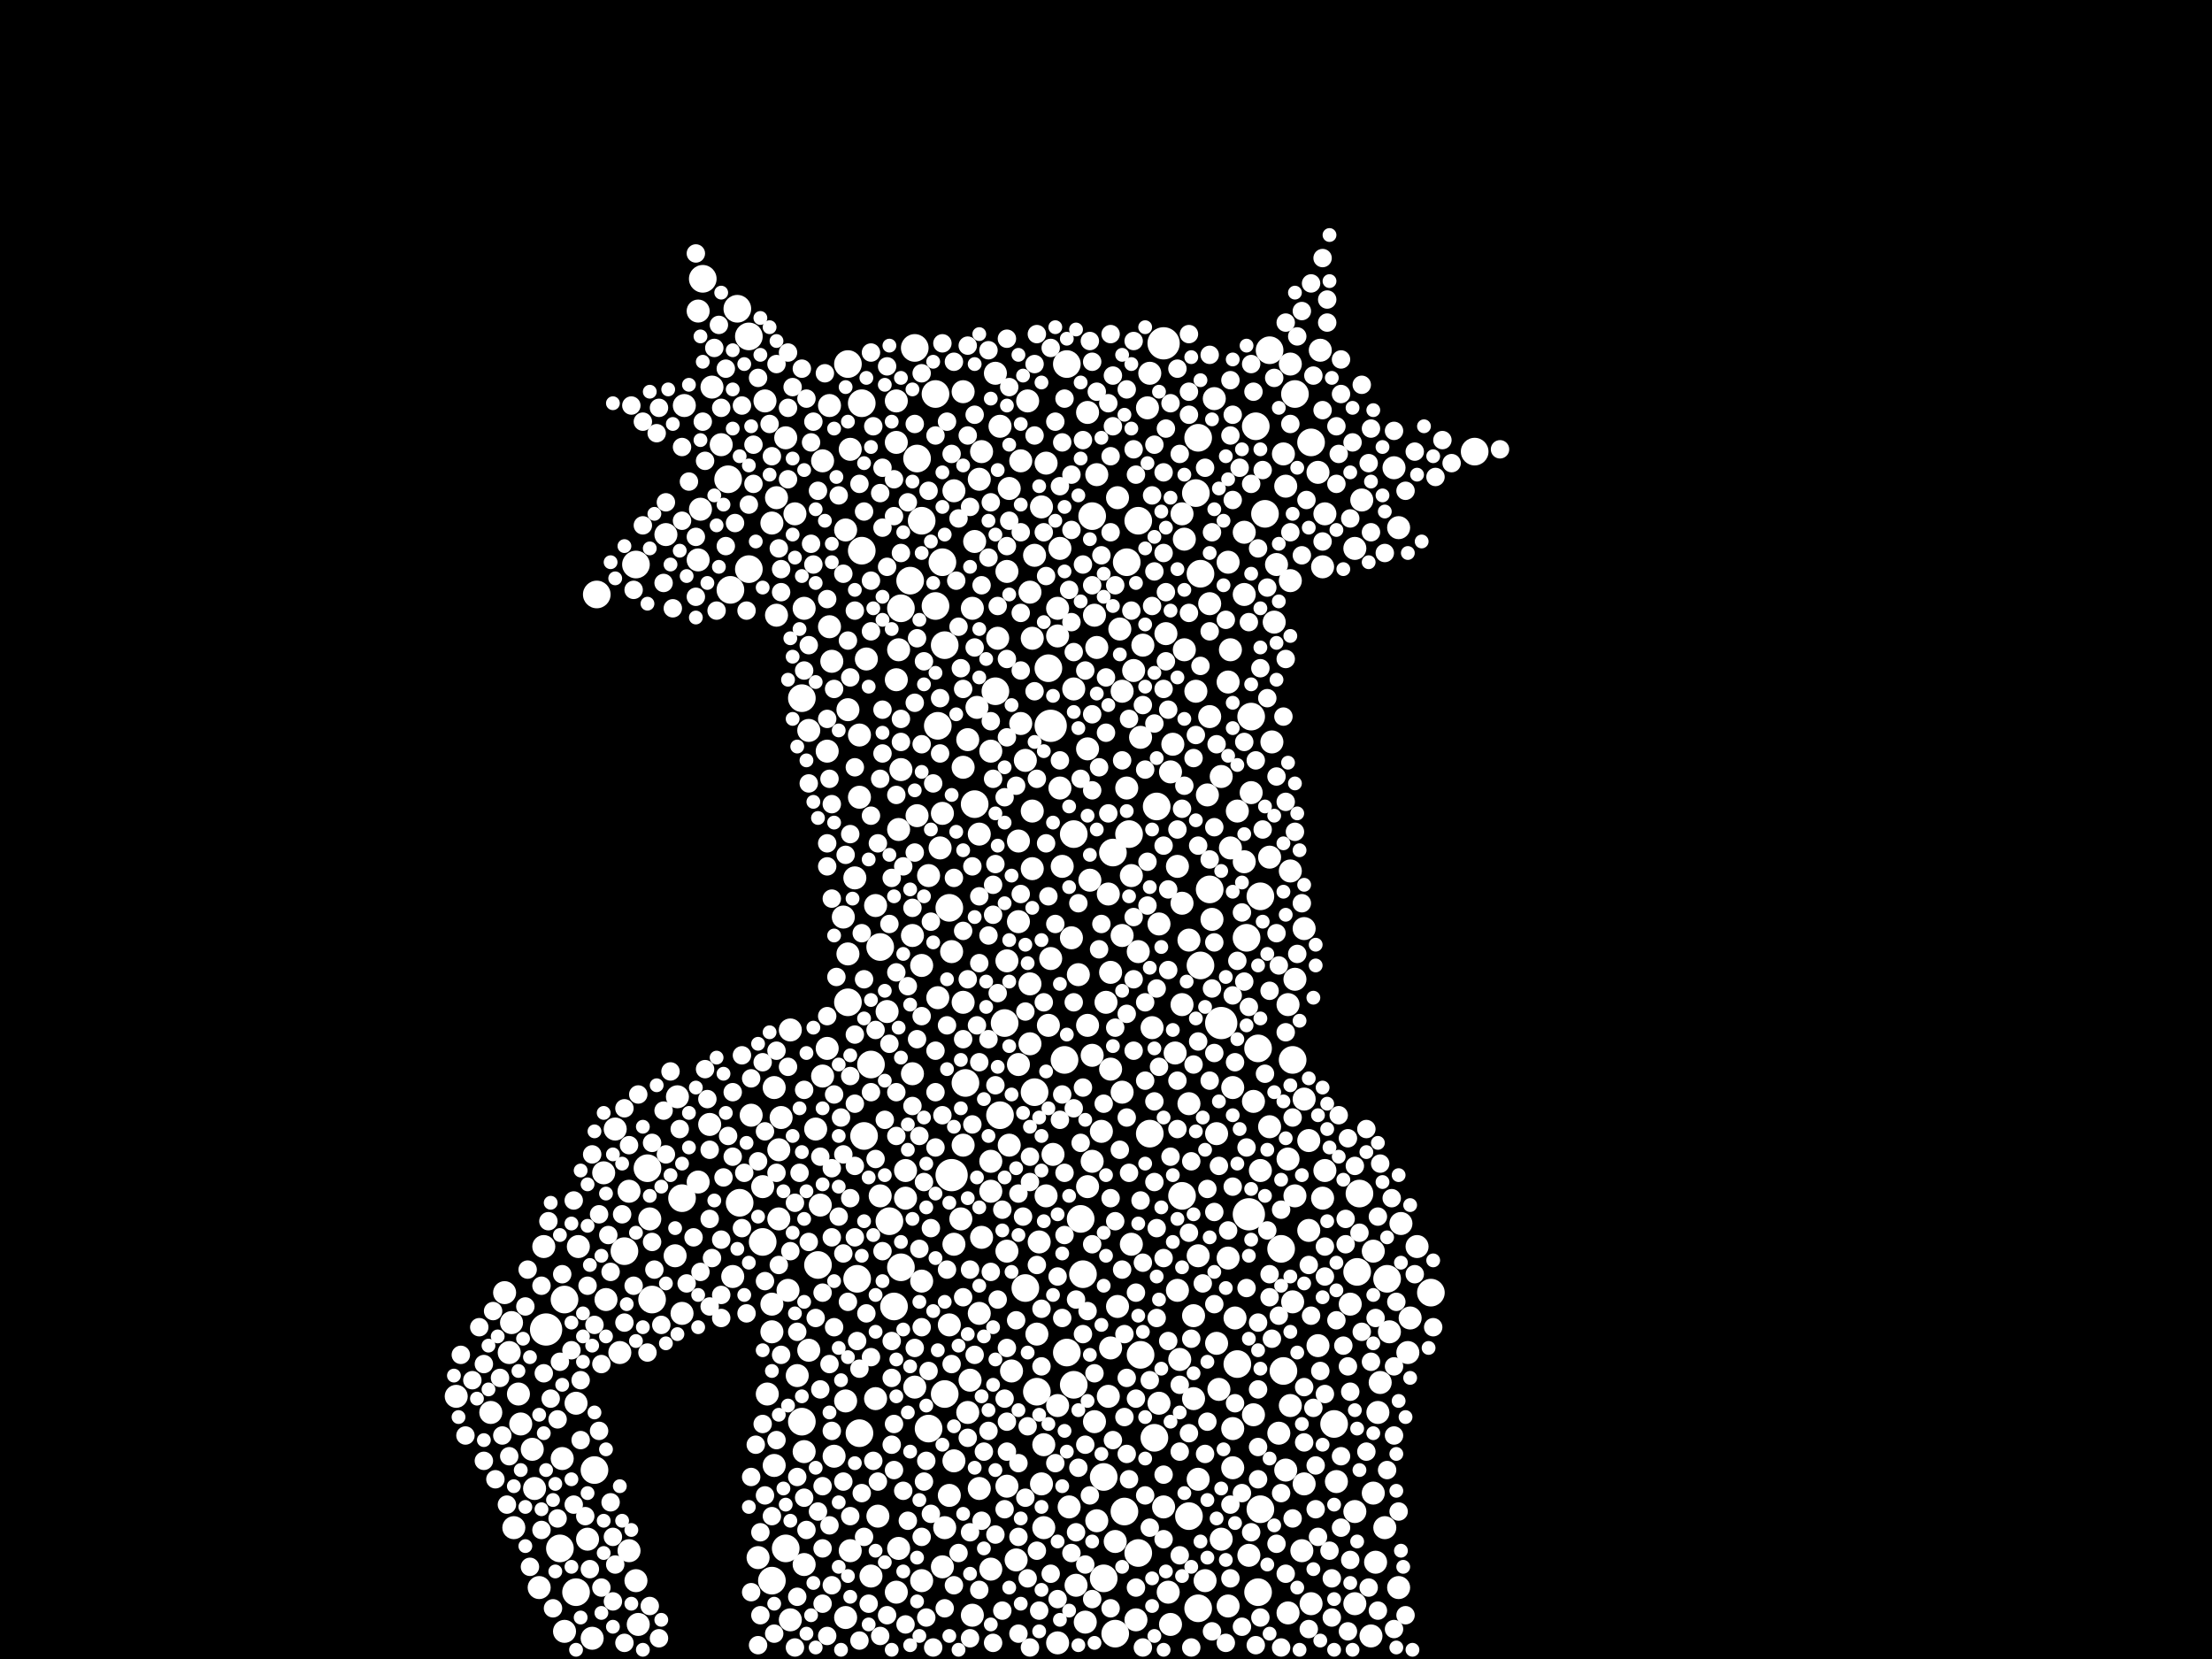 <?xml version="1.0" encoding="utf-8"?>
<svg xmlns="http://www.w3.org/2000/svg"
     xmlns:xlink="http://www.w3.org/1999/xlink" width="1920" height="1440" >

            <defs>
            <style type="text/css"><![CDATA[
circle {stroke: none;}
.c0 {fill: #FFFFFF;}
]]></style>
            </defs>
<rect x="0" y="0" width="1920" height="1440" fill="black"/>
<circle cx="912" cy="630" r="14" class="c0"/>
<circle cx="1060" cy="888" r="14" class="c0"/>
<circle cx="474" cy="1154" r="14" class="c0"/>
<circle cx="826" cy="1020" r="14" class="c0"/>
<circle cx="1010" cy="298" r="14" class="c0"/>
<circle cx="1084" cy="1054" r="14" class="c0"/>
<circle cx="610" cy="242" r="12" class="c0"/>
<circle cx="940" cy="1106" r="12" class="c0"/>
<circle cx="750" cy="986" r="12" class="c0"/>
<circle cx="1086" cy="622" r="12" class="c0"/>
<circle cx="868" cy="968" r="12" class="c0"/>
<circle cx="900" cy="1208" r="12" class="c0"/>
<circle cx="736" cy="316" r="12" class="c0"/>
<circle cx="1098" cy="446" r="12" class="c0"/>
<circle cx="772" cy="1060" r="12" class="c0"/>
<circle cx="968" cy="1418" r="12" class="c0"/>
<circle cx="744" cy="1110" r="12" class="c0"/>
<circle cx="1090" cy="370" r="12" class="c0"/>
<circle cx="746" cy="1244" r="12" class="c0"/>
<circle cx="696" cy="606" r="12" class="c0"/>
<circle cx="1026" cy="1038" r="12" class="c0"/>
<circle cx="1204" cy="1110" r="12" class="c0"/>
<circle cx="864" cy="600" r="12" class="c0"/>
<circle cx="1050" cy="772" r="12" class="c0"/>
<circle cx="764" cy="822" r="12" class="c0"/>
<circle cx="650" cy="494" r="12" class="c0"/>
<circle cx="552" cy="490" r="12" class="c0"/>
<circle cx="642" cy="1044" r="12" class="c0"/>
<circle cx="820" cy="1210" r="12" class="c0"/>
<circle cx="872" cy="888" r="12" class="c0"/>
<circle cx="910" cy="580" r="12" class="c0"/>
<circle cx="924" cy="920" r="12" class="c0"/>
<circle cx="846" cy="698" r="12" class="c0"/>
<circle cx="938" cy="1058" r="12" class="c0"/>
<circle cx="898" cy="948" r="12" class="c0"/>
<circle cx="966" cy="740" r="12" class="c0"/>
<circle cx="710" cy="1098" r="12" class="c0"/>
<circle cx="592" cy="1040" r="12" class="c0"/>
<circle cx="1102" cy="304" r="12" class="c0"/>
<circle cx="890" cy="1118" r="12" class="c0"/>
<circle cx="796" cy="398" r="12" class="c0"/>
<circle cx="1082" cy="814" r="12" class="c0"/>
<circle cx="814" cy="630" r="12" class="c0"/>
<circle cx="1114" cy="1190" r="12" class="c0"/>
<circle cx="978" cy="488" r="12" class="c0"/>
<circle cx="748" cy="350" r="12" class="c0"/>
<circle cx="696" cy="1234" r="12" class="c0"/>
<circle cx="1002" cy="1248" r="12" class="c0"/>
<circle cx="958" cy="1282" r="12" class="c0"/>
<circle cx="640" cy="268" r="12" class="c0"/>
<circle cx="756" cy="924" r="12" class="c0"/>
<circle cx="1040" cy="380" r="12" class="c0"/>
<circle cx="748" cy="478" r="12" class="c0"/>
<circle cx="1242" cy="1122" r="12" class="c0"/>
<circle cx="958" cy="1370" r="12" class="c0"/>
<circle cx="1124" cy="342" r="12" class="c0"/>
<circle cx="976" cy="1312" r="12" class="c0"/>
<circle cx="926" cy="316" r="12" class="c0"/>
<circle cx="988" cy="452" r="12" class="c0"/>
<circle cx="1158" cy="1236" r="12" class="c0"/>
<circle cx="790" cy="504" r="12" class="c0"/>
<circle cx="490" cy="1128" r="12" class="c0"/>
<circle cx="988" cy="1348" r="12" class="c0"/>
<circle cx="800" cy="452" r="12" class="c0"/>
<circle cx="562" cy="1014" r="12" class="c0"/>
<circle cx="632" cy="416" r="12" class="c0"/>
<circle cx="542" cy="1086" r="12" class="c0"/>
<circle cx="500" cy="1382" r="12" class="c0"/>
<circle cx="812" cy="342" r="12" class="c0"/>
<circle cx="806" cy="1240" r="12" class="c0"/>
<circle cx="818" cy="488" r="12" class="c0"/>
<circle cx="650" cy="292" r="12" class="c0"/>
<circle cx="1180" cy="1036" r="12" class="c0"/>
<circle cx="1042" cy="498" r="12" class="c0"/>
<circle cx="1138" cy="384" r="12" class="c0"/>
<circle cx="518" cy="516" r="12" class="c0"/>
<circle cx="820" cy="560" r="12" class="c0"/>
<circle cx="776" cy="1134" r="12" class="c0"/>
<circle cx="1092" cy="1382" r="12" class="c0"/>
<circle cx="670" cy="1372" r="12" class="c0"/>
<circle cx="1122" cy="920" r="12" class="c0"/>
<circle cx="662" cy="1078" r="12" class="c0"/>
<circle cx="1032" cy="1316" r="12" class="c0"/>
<circle cx="1038" cy="428" r="12" class="c0"/>
<circle cx="948" cy="448" r="12" class="c0"/>
<circle cx="932" cy="1202" r="12" class="c0"/>
<circle cx="1178" cy="1104" r="12" class="c0"/>
<circle cx="1094" cy="778" r="12" class="c0"/>
<circle cx="1042" cy="838" r="12" class="c0"/>
<circle cx="980" cy="724" r="12" class="c0"/>
<circle cx="1092" cy="910" r="12" class="c0"/>
<circle cx="998" cy="984" r="12" class="c0"/>
<circle cx="838" cy="940" r="12" class="c0"/>
<circle cx="990" cy="1176" r="12" class="c0"/>
<circle cx="736" cy="870" r="12" class="c0"/>
<circle cx="926" cy="1174" r="12" class="c0"/>
<circle cx="794" cy="302" r="12" class="c0"/>
<circle cx="1094" cy="1310" r="12" class="c0"/>
<circle cx="566" cy="1128" r="12" class="c0"/>
<circle cx="932" cy="724" r="12" class="c0"/>
<circle cx="824" cy="788" r="12" class="c0"/>
<circle cx="486" cy="1344" r="12" class="c0"/>
<circle cx="812" cy="526" r="12" class="c0"/>
<circle cx="1074" cy="1184" r="12" class="c0"/>
<circle cx="634" cy="512" r="12" class="c0"/>
<circle cx="516" cy="1276" r="12" class="c0"/>
<circle cx="1040" cy="1396" r="12" class="c0"/>
<circle cx="1112" cy="1084" r="12" class="c0"/>
<circle cx="782" cy="528" r="12" class="c0"/>
<circle cx="682" cy="1344" r="12" class="c0"/>
<circle cx="782" cy="1100" r="12" class="c0"/>
<circle cx="1004" cy="700" r="12" class="c0"/>
<circle cx="1280" cy="392" r="12" class="c0"/>
<circle cx="944" cy="890" r="10" class="c0"/>
<circle cx="852" cy="1074" r="10" class="c0"/>
<circle cx="1048" cy="690" r="10" class="c0"/>
<circle cx="718" cy="652" r="10" class="c0"/>
<circle cx="998" cy="324" r="10" class="c0"/>
<circle cx="1190" cy="1420" r="10" class="c0"/>
<circle cx="586" cy="1090" r="10" class="c0"/>
<circle cx="1224" cy="1144" r="10" class="c0"/>
<circle cx="892" cy="348" r="10" class="c0"/>
<circle cx="820" cy="1326" r="10" class="c0"/>
<circle cx="452" cy="1236" r="10" class="c0"/>
<circle cx="1070" cy="944" r="10" class="c0"/>
<circle cx="1000" cy="892" r="10" class="c0"/>
<circle cx="1006" cy="802" r="10" class="c0"/>
<circle cx="1026" cy="872" r="10" class="c0"/>
<circle cx="1214" cy="458" r="10" class="c0"/>
<circle cx="1210" cy="406" r="10" class="c0"/>
<circle cx="948" cy="916" r="10" class="c0"/>
<circle cx="786" cy="1040" r="10" class="c0"/>
<circle cx="952" cy="1320" r="10" class="c0"/>
<circle cx="894" cy="854" r="10" class="c0"/>
<circle cx="442" cy="1174" r="10" class="c0"/>
<circle cx="670" cy="1132" r="10" class="c0"/>
<circle cx="984" cy="582" r="10" class="c0"/>
<circle cx="792" cy="932" r="10" class="c0"/>
<circle cx="764" cy="1038" r="10" class="c0"/>
<circle cx="1194" cy="1356" r="10" class="c0"/>
<circle cx="1006" cy="1218" r="10" class="c0"/>
<circle cx="1022" cy="752" r="10" class="c0"/>
<circle cx="1088" cy="956" r="10" class="c0"/>
<circle cx="1118" cy="1400" r="10" class="c0"/>
<circle cx="658" cy="1352" r="10" class="c0"/>
<circle cx="674" cy="432" r="10" class="c0"/>
<circle cx="462" cy="1258" r="10" class="c0"/>
<circle cx="708" cy="980" r="10" class="c0"/>
<circle cx="552" cy="1372" r="10" class="c0"/>
<circle cx="1032" cy="958" r="10" class="c0"/>
<circle cx="844" cy="528" r="10" class="c0"/>
<circle cx="760" cy="786" r="10" class="c0"/>
<circle cx="974" cy="812" r="10" class="c0"/>
<circle cx="828" cy="1268" r="10" class="c0"/>
<circle cx="692" cy="1194" r="10" class="c0"/>
<circle cx="846" cy="470" r="10" class="c0"/>
<circle cx="1172" cy="1132" r="10" class="c0"/>
<circle cx="918" cy="552" r="10" class="c0"/>
<circle cx="770" cy="878" r="10" class="c0"/>
<circle cx="762" cy="1316" r="10" class="c0"/>
<circle cx="898" cy="482" r="10" class="c0"/>
<circle cx="752" cy="572" r="10" class="c0"/>
<circle cx="894" cy="514" r="10" class="c0"/>
<circle cx="814" cy="866" r="10" class="c0"/>
<circle cx="818" cy="706" r="10" class="c0"/>
<circle cx="396" cy="1212" r="10" class="c0"/>
<circle cx="782" cy="668" r="10" class="c0"/>
<circle cx="884" cy="730" r="10" class="c0"/>
<circle cx="1072" cy="1144" r="10" class="c0"/>
<circle cx="928" cy="1308" r="10" class="c0"/>
<circle cx="836" cy="340" r="10" class="c0"/>
<circle cx="686" cy="894" r="10" class="c0"/>
<circle cx="1230" cy="1082" r="10" class="c0"/>
<circle cx="918" cy="1426" r="10" class="c0"/>
<circle cx="992" cy="560" r="10" class="c0"/>
<circle cx="990" cy="640" r="10" class="c0"/>
<circle cx="1120" cy="756" r="10" class="c0"/>
<circle cx="438" cy="1122" r="10" class="c0"/>
<circle cx="488" cy="1266" r="10" class="c0"/>
<circle cx="850" cy="1140" r="10" class="c0"/>
<circle cx="1026" cy="784" r="10" class="c0"/>
<circle cx="908" cy="1038" r="10" class="c0"/>
<circle cx="554" cy="1410" r="10" class="c0"/>
<circle cx="920" cy="684" r="10" class="c0"/>
<circle cx="1116" cy="422" r="10" class="c0"/>
<circle cx="902" cy="1078" r="10" class="c0"/>
<circle cx="1016" cy="670" r="10" class="c0"/>
<circle cx="886" cy="400" r="10" class="c0"/>
<circle cx="860" cy="652" r="10" class="c0"/>
<circle cx="778" cy="1382" r="10" class="c0"/>
<circle cx="1050" cy="524" r="10" class="c0"/>
<circle cx="1038" cy="600" r="10" class="c0"/>
<circle cx="974" cy="948" r="10" class="c0"/>
<circle cx="970" cy="432" r="10" class="c0"/>
<circle cx="1074" cy="704" r="10" class="c0"/>
<circle cx="1144" cy="1168" r="10" class="c0"/>
<circle cx="698" cy="528" r="10" class="c0"/>
<circle cx="678" cy="970" r="10" class="c0"/>
<circle cx="534" cy="980" r="10" class="c0"/>
<circle cx="876" cy="424" r="10" class="c0"/>
<circle cx="1052" cy="798" r="10" class="c0"/>
<circle cx="1136" cy="990" r="10" class="c0"/>
<circle cx="714" cy="400" r="10" class="c0"/>
<circle cx="732" cy="796" r="10" class="c0"/>
<circle cx="874" cy="834" r="10" class="c0"/>
<circle cx="922" cy="752" r="10" class="c0"/>
<circle cx="686" cy="1406" r="10" class="c0"/>
<circle cx="918" cy="1220" r="10" class="c0"/>
<circle cx="684" cy="1120" r="10" class="c0"/>
<circle cx="1148" cy="492" r="10" class="c0"/>
<circle cx="738" cy="390" r="10" class="c0"/>
<circle cx="1132" cy="954" r="10" class="c0"/>
<circle cx="1050" cy="622" r="10" class="c0"/>
<circle cx="1120" cy="1220" r="10" class="c0"/>
<circle cx="906" cy="1326" r="10" class="c0"/>
<circle cx="588" cy="952" r="10" class="c0"/>
<circle cx="896" cy="554" r="10" class="c0"/>
<circle cx="850" cy="416" r="10" class="c0"/>
<circle cx="1070" cy="1274" r="10" class="c0"/>
<circle cx="1124" cy="1038" r="10" class="c0"/>
<circle cx="910" cy="890" r="10" class="c0"/>
<circle cx="682" cy="380" r="10" class="c0"/>
<circle cx="884" cy="800" r="10" class="c0"/>
<circle cx="426" cy="1226" r="10" class="c0"/>
<circle cx="1202" cy="1326" r="10" class="c0"/>
<circle cx="900" cy="1158" r="10" class="c0"/>
<circle cx="676" cy="1058" r="10" class="c0"/>
<circle cx="874" cy="496" r="10" class="c0"/>
<circle cx="836" cy="870" r="10" class="c0"/>
<circle cx="1018" cy="646" r="10" class="c0"/>
<circle cx="674" cy="534" r="10" class="c0"/>
<circle cx="850" cy="1292" r="10" class="c0"/>
<circle cx="780" cy="1344" r="10" class="c0"/>
<circle cx="672" cy="1272" r="10" class="c0"/>
<circle cx="866" cy="554" r="10" class="c0"/>
<circle cx="1086" cy="688" r="10" class="c0"/>
<circle cx="616" cy="976" r="10" class="c0"/>
<circle cx="864" cy="324" r="10" class="c0"/>
<circle cx="936" cy="846" r="10" class="c0"/>
<circle cx="1102" cy="744" r="10" class="c0"/>
<circle cx="734" cy="1216" r="10" class="c0"/>
<circle cx="860" cy="1034" r="10" class="c0"/>
<circle cx="760" cy="1214" r="10" class="c0"/>
<circle cx="444" cy="1148" r="10" class="c0"/>
<circle cx="526" cy="1128" r="10" class="c0"/>
<circle cx="906" cy="1254" r="10" class="c0"/>
<circle cx="996" cy="354" r="10" class="c0"/>
<circle cx="806" cy="760" r="10" class="c0"/>
<circle cx="934" cy="1376" r="10" class="c0"/>
<circle cx="606" cy="1026" r="10" class="c0"/>
<circle cx="1118" cy="872" r="10" class="c0"/>
<circle cx="848" cy="614" r="10" class="c0"/>
<circle cx="1032" cy="816" r="10" class="c0"/>
<circle cx="1176" cy="476" r="10" class="c0"/>
<circle cx="874" cy="1290" r="10" class="c0"/>
<circle cx="672" cy="944" r="10" class="c0"/>
<circle cx="734" cy="1404" r="10" class="c0"/>
<circle cx="578" cy="464" r="10" class="c0"/>
<circle cx="500" cy="1218" r="10" class="c0"/>
<circle cx="962" cy="1212" r="10" class="c0"/>
<circle cx="1040" cy="1284" r="10" class="c0"/>
<circle cx="1066" cy="488" r="10" class="c0"/>
<circle cx="1160" cy="1286" r="10" class="c0"/>
<circle cx="946" cy="764" r="10" class="c0"/>
<circle cx="736" cy="616" r="10" class="c0"/>
<circle cx="840" cy="1226" r="10" class="c0"/>
<circle cx="988" cy="826" r="10" class="c0"/>
<circle cx="852" cy="392" r="10" class="c0"/>
<circle cx="876" cy="994" r="10" class="c0"/>
<circle cx="1116" cy="1276" r="10" class="c0"/>
<circle cx="592" cy="1140" r="10" class="c0"/>
<circle cx="1020" cy="914" r="10" class="c0"/>
<circle cx="960" cy="870" r="10" class="c0"/>
<circle cx="1176" cy="1392" r="10" class="c0"/>
<circle cx="734" cy="460" r="10" class="c0"/>
<circle cx="1130" cy="1346" r="10" class="c0"/>
<circle cx="690" cy="446" r="10" class="c0"/>
<circle cx="1216" cy="1062" r="10" class="c0"/>
<circle cx="524" cy="1018" r="10" class="c0"/>
<circle cx="844" cy="1402" r="10" class="c0"/>
<circle cx="778" cy="384" r="10" class="c0"/>
<circle cx="1066" cy="592" r="10" class="c0"/>
<circle cx="1108" cy="490" r="10" class="c0"/>
<circle cx="1036" cy="1214" r="10" class="c0"/>
<circle cx="670" cy="1156" r="10" class="c0"/>
<circle cx="606" cy="486" r="10" class="c0"/>
<circle cx="792" cy="812" r="10" class="c0"/>
<circle cx="800" cy="1372" r="10" class="c0"/>
<circle cx="1148" cy="1040" r="10" class="c0"/>
<circle cx="1120" cy="316" r="10" class="c0"/>
<circle cx="780" cy="564" r="10" class="c0"/>
<circle cx="1102" cy="978" r="10" class="c0"/>
<circle cx="652" cy="968" r="10" class="c0"/>
<circle cx="878" cy="1190" r="10" class="c0"/>
<circle cx="1132" cy="806" r="10" class="c0"/>
<circle cx="982" cy="760" r="10" class="c0"/>
<circle cx="1040" cy="1090" r="10" class="c0"/>
<circle cx="828" cy="1080" r="10" class="c0"/>
<circle cx="818" cy="1360" r="10" class="c0"/>
<circle cx="736" cy="828" r="10" class="c0"/>
<circle cx="1028" cy="468" r="10" class="c0"/>
<circle cx="884" cy="924" r="10" class="c0"/>
<circle cx="824" cy="1298" r="10" class="c0"/>
<circle cx="1176" cy="1312" r="10" class="c0"/>
<circle cx="676" cy="998" r="10" class="c0"/>
<circle cx="464" cy="1292" r="10" class="c0"/>
<circle cx="1084" cy="1350" r="10" class="c0"/>
<circle cx="970" cy="1134" r="10" class="c0"/>
<circle cx="1010" cy="1308" r="10" class="c0"/>
<circle cx="746" cy="692" r="10" class="c0"/>
<circle cx="904" cy="440" r="10" class="c0"/>
<circle cx="1124" cy="850" r="10" class="c0"/>
<circle cx="794" cy="1204" r="10" class="c0"/>
<circle cx="1056" cy="1166" r="10" class="c0"/>
<circle cx="1068" cy="736" r="10" class="c0"/>
<circle cx="1146" cy="304" r="10" class="c0"/>
<circle cx="1022" cy="1120" r="10" class="c0"/>
<circle cx="836" cy="666" r="10" class="c0"/>
<circle cx="978" cy="684" r="10" class="c0"/>
<circle cx="636" cy="1108" r="10" class="c0"/>
<circle cx="964" cy="1170" r="10" class="c0"/>
<circle cx="1058" cy="1206" r="10" class="c0"/>
<circle cx="738" cy="1346" r="10" class="c0"/>
<circle cx="698" cy="1260" r="10" class="c0"/>
<circle cx="1150" cy="1016" r="10" class="c0"/>
<circle cx="1056" cy="984" r="10" class="c0"/>
<circle cx="662" cy="1030" r="10" class="c0"/>
<circle cx="670" cy="454" r="10" class="c0"/>
<circle cx="1192" cy="1086" r="10" class="c0"/>
<circle cx="450" cy="1210" r="10" class="c0"/>
<circle cx="982" cy="1080" r="10" class="c0"/>
<circle cx="1206" cy="1156" r="10" class="c0"/>
<circle cx="896" cy="754" r="10" class="c0"/>
<circle cx="1060" cy="674" r="10" class="c0"/>
<circle cx="868" cy="370" r="10" class="c0"/>
<circle cx="886" cy="628" r="10" class="c0"/>
<circle cx="930" cy="814" r="10" class="c0"/>
<circle cx="722" cy="574" r="10" class="c0"/>
<circle cx="1136" cy="1068" r="10" class="c0"/>
<circle cx="626" cy="386" r="10" class="c0"/>
<circle cx="564" cy="1058" r="10" class="c0"/>
<circle cx="1094" cy="1016" r="10" class="c0"/>
<circle cx="860" cy="1362" r="10" class="c0"/>
<circle cx="698" cy="1358" r="10" class="c0"/>
<circle cx="1012" cy="550" r="10" class="c0"/>
<circle cx="502" cy="1082" r="10" class="c0"/>
<circle cx="746" cy="638" r="10" class="c0"/>
<circle cx="840" cy="642" r="10" class="c0"/>
<circle cx="1066" cy="1394" r="10" class="c0"/>
<circle cx="964" cy="844" r="10" class="c0"/>
<circle cx="1182" cy="434" r="10" class="c0"/>
<circle cx="780" cy="720" r="10" class="c0"/>
<circle cx="1046" cy="1372" r="10" class="c0"/>
<circle cx="824" cy="1150" r="10" class="c0"/>
<circle cx="546" cy="1346" r="10" class="c0"/>
<circle cx="1014" cy="1382" r="10" class="c0"/>
<circle cx="1066" cy="1092" r="10" class="c0"/>
<circle cx="594" cy="352" r="10" class="c0"/>
<circle cx="1070" cy="1240" r="10" class="c0"/>
<circle cx="826" cy="826" r="10" class="c0"/>
<circle cx="1118" cy="1006" r="10" class="c0"/>
<circle cx="468" cy="1378" r="10" class="c0"/>
<circle cx="1036" cy="1142" r="10" class="c0"/>
<circle cx="1222" cy="1174" r="10" class="c0"/>
<circle cx="608" cy="442" r="10" class="c0"/>
<circle cx="894" cy="906" r="10" class="c0"/>
<circle cx="1016" cy="1410" r="10" class="c0"/>
<circle cx="914" cy="1002" r="10" class="c0"/>
<circle cx="948" cy="1008" r="10" class="c0"/>
<circle cx="446" cy="1326" r="10" class="c0"/>
<circle cx="720" cy="544" r="10" class="c0"/>
<circle cx="972" cy="546" r="10" class="c0"/>
<circle cx="490" cy="1416" r="10" class="c0"/>
<circle cx="1214" cy="1378" r="10" class="c0"/>
<circle cx="986" cy="1406" r="10" class="c0"/>
<circle cx="720" cy="352" r="10" class="c0"/>
<circle cx="932" cy="598" r="10" class="c0"/>
<circle cx="800" cy="838" r="10" class="c0"/>
<circle cx="546" cy="1034" r="10" class="c0"/>
<circle cx="942" cy="1408" r="10" class="c0"/>
<circle cx="1068" cy="564" r="10" class="c0"/>
<circle cx="952" cy="412" r="10" class="c0"/>
<circle cx="742" cy="762" r="10" class="c0"/>
<circle cx="974" cy="600" r="10" class="c0"/>
<circle cx="714" cy="934" r="10" class="c0"/>
<circle cx="842" cy="1198" r="10" class="c0"/>
<circle cx="1054" cy="346" r="10" class="c0"/>
<circle cx="950" cy="534" r="10" class="c0"/>
<circle cx="702" cy="634" r="10" class="c0"/>
<circle cx="904" cy="1288" r="10" class="c0"/>
<circle cx="796" cy="708" r="10" class="c0"/>
<circle cx="1088" cy="1228" r="10" class="c0"/>
<circle cx="1192" cy="1296" r="10" class="c0"/>
<circle cx="1150" cy="446" r="10" class="c0"/>
<circle cx="920" cy="476" r="10" class="c0"/>
<circle cx="968" cy="1338" r="10" class="c0"/>
<circle cx="1024" cy="1180" r="10" class="c0"/>
<circle cx="702" cy="1172" r="10" class="c0"/>
<circle cx="896" cy="704" r="10" class="c0"/>
<circle cx="800" cy="1112" r="10" class="c0"/>
<circle cx="944" cy="1030" r="10" class="c0"/>
<circle cx="1138" cy="1392" r="10" class="c0"/>
<circle cx="618" cy="336" r="10" class="c0"/>
<circle cx="828" cy="426" r="10" class="c0"/>
<circle cx="664" cy="348" r="10" class="c0"/>
<circle cx="1026" cy="446" r="10" class="c0"/>
<circle cx="944" cy="358" r="10" class="c0"/>
<circle cx="538" cy="1174" r="10" class="c0"/>
<circle cx="850" cy="724" r="10" class="c0"/>
<circle cx="712" cy="1046" r="10" class="c0"/>
<circle cx="1106" cy="540" r="10" class="c0"/>
<circle cx="786" cy="1016" r="10" class="c0"/>
<circle cx="718" cy="910" r="10" class="c0"/>
<circle cx="882" cy="1354" r="10" class="c0"/>
<circle cx="1198" cy="1200" r="10" class="c0"/>
<circle cx="1122" cy="1130" r="10" class="c0"/>
<circle cx="1110" cy="1244" r="10" class="c0"/>
<circle cx="834" cy="1058" r="10" class="c0"/>
<circle cx="912" cy="832" r="10" class="c0"/>
<circle cx="956" cy="982" r="10" class="c0"/>
<circle cx="724" cy="1264" r="10" class="c0"/>
<circle cx="1132" cy="1288" r="10" class="c0"/>
<circle cx="918" cy="528" r="10" class="c0"/>
<circle cx="1028" cy="564" r="10" class="c0"/>
<circle cx="1080" cy="748" r="10" class="c0"/>
<circle cx="1080" cy="462" r="10" class="c0"/>
<circle cx="606" cy="270" r="10" class="c0"/>
<circle cx="962" cy="776" r="10" class="c0"/>
<circle cx="816" cy="736" r="10" class="c0"/>
<circle cx="756" cy="1368" r="10" class="c0"/>
<circle cx="1080" cy="516" r="10" class="c0"/>
<circle cx="666" cy="1210" r="10" class="c0"/>
<circle cx="944" cy="650" r="10" class="c0"/>
<circle cx="874" cy="1086" r="10" class="c0"/>
<circle cx="778" cy="348" r="10" class="c0"/>
<circle cx="1144" cy="410" r="10" class="c0"/>
<circle cx="950" cy="1234" r="10" class="c0"/>
<circle cx="1114" cy="394" r="10" class="c0"/>
<circle cx="890" cy="660" r="10" class="c0"/>
<circle cx="1104" cy="644" r="10" class="c0"/>
<circle cx="952" cy="562" r="10" class="c0"/>
<circle cx="836" cy="994" r="10" class="c0"/>
<circle cx="964" cy="928" r="10" class="c0"/>
<circle cx="514" cy="1422" r="10" class="c0"/>
<circle cx="510" cy="1336" r="10" class="c0"/>
<circle cx="472" cy="1082" r="10" class="c0"/>
<circle cx="860" cy="1008" r="10" class="c0"/>
<circle cx="778" cy="590" r="10" class="c0"/>
<circle cx="908" cy="402" r="10" class="c0"/>
<circle cx="1060" cy="1336" r="10" class="c0"/>
<circle cx="1120" cy="504" r="10" class="c0"/>
<circle cx="1196" cy="1226" r="10" class="c0"/>
<circle cx="1070" cy="360" r="8" class="c0"/>
<circle cx="786" cy="1410" r="8" class="c0"/>
<circle cx="612" cy="928" r="8" class="c0"/>
<circle cx="654" cy="420" r="8" class="c0"/>
<circle cx="1052" cy="858" r="8" class="c0"/>
<circle cx="1082" cy="1118" r="8" class="c0"/>
<circle cx="1172" cy="1354" r="8" class="c0"/>
<circle cx="1016" cy="350" r="8" class="c0"/>
<circle cx="528" cy="1072" r="8" class="c0"/>
<circle cx="1048" cy="1032" r="8" class="c0"/>
<circle cx="584" cy="528" r="8" class="c0"/>
<circle cx="532" cy="1334" r="8" class="c0"/>
<circle cx="720" cy="1324" r="8" class="c0"/>
<circle cx="742" cy="958" r="8" class="c0"/>
<circle cx="1102" cy="1106" r="8" class="c0"/>
<circle cx="488" cy="1106" r="8" class="c0"/>
<circle cx="1040" cy="904" r="8" class="c0"/>
<circle cx="1078" cy="1412" r="8" class="c0"/>
<circle cx="836" cy="808" r="8" class="c0"/>
<circle cx="660" cy="1330" r="8" class="c0"/>
<circle cx="918" cy="1388" r="8" class="c0"/>
<circle cx="1076" cy="406" r="8" class="c0"/>
<circle cx="652" cy="1382" r="8" class="c0"/>
<circle cx="1058" cy="1012" r="8" class="c0"/>
<circle cx="828" cy="1376" r="8" class="c0"/>
<circle cx="630" cy="320" r="8" class="c0"/>
<circle cx="574" cy="1150" r="8" class="c0"/>
<circle cx="952" cy="340" r="8" class="c0"/>
<circle cx="1164" cy="1326" r="8" class="c0"/>
<circle cx="678" cy="1176" r="8" class="c0"/>
<circle cx="778" cy="844" r="8" class="c0"/>
<circle cx="746" cy="1424" r="8" class="c0"/>
<circle cx="722" cy="698" r="8" class="c0"/>
<circle cx="722" cy="1376" r="8" class="c0"/>
<circle cx="826" cy="1184" r="8" class="c0"/>
<circle cx="1046" cy="1262" r="8" class="c0"/>
<circle cx="1004" cy="858" r="8" class="c0"/>
<circle cx="1034" cy="1162" r="8" class="c0"/>
<circle cx="986" cy="1378" r="8" class="c0"/>
<circle cx="630" cy="474" r="8" class="c0"/>
<circle cx="882" cy="1146" r="8" class="c0"/>
<circle cx="820" cy="1396" r="8" class="c0"/>
<circle cx="1028" cy="682" r="8" class="c0"/>
<circle cx="968" cy="892" r="8" class="c0"/>
<circle cx="1036" cy="658" r="8" class="c0"/>
<circle cx="900" cy="1098" r="8" class="c0"/>
<circle cx="1170" cy="1416" r="8" class="c0"/>
<circle cx="766" cy="654" r="8" class="c0"/>
<circle cx="962" cy="706" r="8" class="c0"/>
<circle cx="998" cy="1198" r="8" class="c0"/>
<circle cx="938" cy="676" r="8" class="c0"/>
<circle cx="1138" cy="246" r="8" class="c0"/>
<circle cx="1122" cy="970" r="8" class="c0"/>
<circle cx="876" cy="452" r="8" class="c0"/>
<circle cx="756" cy="948" r="8" class="c0"/>
<circle cx="1032" cy="1070" r="8" class="c0"/>
<circle cx="1164" cy="342" r="8" class="c0"/>
<circle cx="1162" cy="394" r="8" class="c0"/>
<circle cx="746" cy="420" r="8" class="c0"/>
<circle cx="722" cy="1074" r="8" class="c0"/>
<circle cx="1228" cy="392" r="8" class="c0"/>
<circle cx="434" cy="1196" r="8" class="c0"/>
<circle cx="1150" cy="1108" r="8" class="c0"/>
<circle cx="882" cy="682" r="8" class="c0"/>
<circle cx="436" cy="1246" r="8" class="c0"/>
<circle cx="1112" cy="1296" r="8" class="c0"/>
<circle cx="930" cy="1348" r="8" class="c0"/>
<circle cx="1134" cy="434" r="8" class="c0"/>
<circle cx="1024" cy="1202" r="8" class="c0"/>
<circle cx="946" cy="1298" r="8" class="c0"/>
<circle cx="532" cy="1390" r="8" class="c0"/>
<circle cx="886" cy="532" r="8" class="c0"/>
<circle cx="794" cy="610" r="8" class="c0"/>
<circle cx="644" cy="916" r="8" class="c0"/>
<circle cx="984" cy="296" r="8" class="c0"/>
<circle cx="722" cy="780" r="8" class="c0"/>
<circle cx="1142" cy="1310" r="8" class="c0"/>
<circle cx="802" cy="1026" r="8" class="c0"/>
<circle cx="958" cy="958" r="8" class="c0"/>
<circle cx="872" cy="1310" r="8" class="c0"/>
<circle cx="874" cy="1234" r="8" class="c0"/>
<circle cx="774" cy="762" r="8" class="c0"/>
<circle cx="648" cy="530" r="8" class="c0"/>
<circle cx="812" cy="912" r="8" class="c0"/>
<circle cx="750" cy="850" r="8" class="c0"/>
<circle cx="846" cy="1176" r="8" class="c0"/>
<circle cx="1096" cy="720" r="8" class="c0"/>
<circle cx="638" cy="454" r="8" class="c0"/>
<circle cx="860" cy="626" r="8" class="c0"/>
<circle cx="622" cy="530" r="8" class="c0"/>
<circle cx="950" cy="1192" r="8" class="c0"/>
<circle cx="782" cy="624" r="8" class="c0"/>
<circle cx="714" cy="1290" r="8" class="c0"/>
<circle cx="860" cy="1104" r="8" class="c0"/>
<circle cx="1164" cy="312" r="8" class="c0"/>
<circle cx="1156" cy="1370" r="8" class="c0"/>
<circle cx="758" cy="370" r="8" class="c0"/>
<circle cx="842" cy="440" r="8" class="c0"/>
<circle cx="960" cy="588" r="8" class="c0"/>
<circle cx="844" cy="976" r="8" class="c0"/>
<circle cx="850" cy="922" r="8" class="c0"/>
<circle cx="992" cy="1096" r="8" class="c0"/>
<circle cx="1160" cy="1146" r="8" class="c0"/>
<circle cx="722" cy="1014" r="8" class="c0"/>
<circle cx="498" cy="1042" r="8" class="c0"/>
<circle cx="1170" cy="988" r="8" class="c0"/>
<circle cx="898" cy="316" r="8" class="c0"/>
<circle cx="598" cy="418" r="8" class="c0"/>
<circle cx="1108" cy="810" r="8" class="c0"/>
<circle cx="932" cy="962" r="8" class="c0"/>
<circle cx="994" cy="1298" r="8" class="c0"/>
<circle cx="1136" cy="1414" r="8" class="c0"/>
<circle cx="1022" cy="720" r="8" class="c0"/>
<circle cx="1054" cy="718" r="8" class="c0"/>
<circle cx="576" cy="964" r="8" class="c0"/>
<circle cx="1188" cy="402" r="8" class="c0"/>
<circle cx="1002" cy="496" r="8" class="c0"/>
<circle cx="1148" cy="470" r="8" class="c0"/>
<circle cx="992" cy="1430" r="8" class="c0"/>
<circle cx="636" cy="948" r="8" class="c0"/>
<circle cx="674" cy="912" r="8" class="c0"/>
<circle cx="964" cy="1040" r="8" class="c0"/>
<circle cx="738" cy="724" r="8" class="c0"/>
<circle cx="1092" cy="1256" r="8" class="c0"/>
<circle cx="508" cy="1316" r="8" class="c0"/>
<circle cx="738" cy="588" r="8" class="c0"/>
<circle cx="1126" cy="292" r="8" class="c0"/>
<circle cx="978" cy="338" r="8" class="c0"/>
<circle cx="1156" cy="1404" r="8" class="c0"/>
<circle cx="916" cy="366" r="8" class="c0"/>
<circle cx="616" cy="998" r="8" class="c0"/>
<circle cx="798" cy="1084" r="8" class="c0"/>
<circle cx="756" cy="548" r="8" class="c0"/>
<circle cx="404" cy="1246" r="8" class="c0"/>
<circle cx="778" cy="986" r="8" class="c0"/>
<circle cx="992" cy="612" r="8" class="c0"/>
<circle cx="742" cy="666" r="8" class="c0"/>
<circle cx="932" cy="870" r="8" class="c0"/>
<circle cx="1186" cy="1260" r="8" class="c0"/>
<circle cx="750" cy="1334" r="8" class="c0"/>
<circle cx="512" cy="1362" r="8" class="c0"/>
<circle cx="1166" cy="1168" r="8" class="c0"/>
<circle cx="834" cy="580" r="8" class="c0"/>
<circle cx="810" cy="1430" r="8" class="c0"/>
<circle cx="1092" cy="1284" r="8" class="c0"/>
<circle cx="470" cy="1328" r="8" class="c0"/>
<circle cx="870" cy="1398" r="8" class="c0"/>
<circle cx="724" cy="1152" r="8" class="c0"/>
<circle cx="866" cy="526" r="8" class="c0"/>
<circle cx="828" cy="314" r="8" class="c0"/>
<circle cx="1152" cy="280" r="8" class="c0"/>
<circle cx="892" cy="1238" r="8" class="c0"/>
<circle cx="1010" cy="1336" r="8" class="c0"/>
<circle cx="920" cy="422" r="8" class="c0"/>
<circle cx="1202" cy="480" r="8" class="c0"/>
<circle cx="1122" cy="1318" r="8" class="c0"/>
<circle cx="706" cy="490" r="8" class="c0"/>
<circle cx="846" cy="562" r="8" class="c0"/>
<circle cx="684" cy="306" r="8" class="c0"/>
<circle cx="910" cy="778" r="8" class="c0"/>
<circle cx="942" cy="1254" r="8" class="c0"/>
<circle cx="858" cy="812" r="8" class="c0"/>
<circle cx="1130" cy="482" r="8" class="c0"/>
<circle cx="816" cy="606" r="8" class="c0"/>
<circle cx="540" cy="1054" r="8" class="c0"/>
<circle cx="1054" cy="914" r="8" class="c0"/>
<circle cx="1112" cy="1430" r="8" class="c0"/>
<circle cx="742" cy="898" r="8" class="c0"/>
<circle cx="1094" cy="580" r="8" class="c0"/>
<circle cx="778" cy="948" r="8" class="c0"/>
<circle cx="592" cy="452" r="8" class="c0"/>
<circle cx="626" cy="1124" r="8" class="c0"/>
<circle cx="550" cy="512" r="8" class="c0"/>
<circle cx="522" cy="1184" r="8" class="c0"/>
<circle cx="840" cy="300" r="8" class="c0"/>
<circle cx="496" cy="1172" r="8" class="c0"/>
<circle cx="530" cy="1304" r="8" class="c0"/>
<circle cx="1208" cy="1040" r="8" class="c0"/>
<circle cx="1086" cy="420" r="8" class="c0"/>
<circle cx="936" cy="1274" r="8" class="c0"/>
<circle cx="662" cy="1236" r="8" class="c0"/>
<circle cx="644" cy="352" r="8" class="c0"/>
<circle cx="830" cy="504" r="8" class="c0"/>
<circle cx="866" cy="862" r="8" class="c0"/>
<circle cx="686" cy="1086" r="8" class="c0"/>
<circle cx="428" cy="1138" r="8" class="c0"/>
<circle cx="794" cy="1170" r="8" class="c0"/>
<circle cx="960" cy="636" r="8" class="c0"/>
<circle cx="954" cy="824" r="8" class="c0"/>
<circle cx="1014" cy="616" r="8" class="c0"/>
<circle cx="1024" cy="1260" r="8" class="c0"/>
<circle cx="762" cy="1286" r="8" class="c0"/>
<circle cx="808" cy="1066" r="8" class="c0"/>
<circle cx="1108" cy="1340" r="8" class="c0"/>
<circle cx="742" cy="530" r="8" class="c0"/>
<circle cx="974" cy="1102" r="8" class="c0"/>
<circle cx="1162" cy="968" r="8" class="c0"/>
<circle cx="1002" cy="386" r="8" class="c0"/>
<circle cx="754" cy="1392" r="8" class="c0"/>
<circle cx="946" cy="296" r="8" class="c0"/>
<circle cx="590" cy="980" r="8" class="c0"/>
<circle cx="776" cy="1236" r="8" class="c0"/>
<circle cx="1056" cy="646" r="8" class="c0"/>
<circle cx="818" cy="968" r="8" class="c0"/>
<circle cx="612" cy="400" r="8" class="c0"/>
<circle cx="1150" cy="1082" r="8" class="c0"/>
<circle cx="542" cy="1426" r="8" class="c0"/>
<circle cx="1160" cy="370" r="8" class="c0"/>
<circle cx="420" cy="1184" r="8" class="c0"/>
<circle cx="1054" cy="818" r="8" class="c0"/>
<circle cx="1214" cy="1312" r="8" class="c0"/>
<circle cx="842" cy="1422" r="8" class="c0"/>
<circle cx="602" cy="1074" r="8" class="c0"/>
<circle cx="1116" cy="572" r="8" class="c0"/>
<circle cx="808" cy="1314" r="8" class="c0"/>
<circle cx="850" cy="778" r="8" class="c0"/>
<circle cx="770" cy="1402" r="8" class="c0"/>
<circle cx="718" cy="1420" r="8" class="c0"/>
<circle cx="874" cy="294" r="8" class="c0"/>
<circle cx="994" cy="938" r="8" class="c0"/>
<circle cx="1024" cy="1350" r="8" class="c0"/>
<circle cx="1110" cy="838" r="8" class="c0"/>
<circle cx="890" cy="1300" r="8" class="c0"/>
<circle cx="836" cy="1126" r="8" class="c0"/>
<circle cx="884" cy="1270" r="8" class="c0"/>
<circle cx="616" cy="1058" r="8" class="c0"/>
<circle cx="770" cy="318" r="8" class="c0"/>
<circle cx="514" cy="1002" r="8" class="c0"/>
<circle cx="1068" cy="330" r="8" class="c0"/>
<circle cx="676" cy="476" r="8" class="c0"/>
<circle cx="756" cy="504" r="8" class="c0"/>
<circle cx="478" cy="1214" r="8" class="c0"/>
<circle cx="548" cy="352" r="8" class="c0"/>
<circle cx="852" cy="1320" r="8" class="c0"/>
<circle cx="922" cy="1144" r="8" class="c0"/>
<circle cx="1022" cy="320" r="8" class="c0"/>
<circle cx="1082" cy="996" r="8" class="c0"/>
<circle cx="650" cy="438" r="8" class="c0"/>
<circle cx="1036" cy="924" r="8" class="c0"/>
<circle cx="1170" cy="1186" r="8" class="c0"/>
<circle cx="1080" cy="852" r="8" class="c0"/>
<circle cx="1210" cy="1414" r="8" class="c0"/>
<circle cx="948" cy="508" r="8" class="c0"/>
<circle cx="1086" cy="316" r="8" class="c0"/>
<circle cx="1080" cy="644" r="8" class="c0"/>
<circle cx="840" cy="378" r="8" class="c0"/>
<circle cx="516" cy="1150" r="8" class="c0"/>
<circle cx="996" cy="786" r="8" class="c0"/>
<circle cx="1038" cy="638" r="8" class="c0"/>
<circle cx="692" cy="1386" r="8" class="c0"/>
<circle cx="720" cy="676" r="8" class="c0"/>
<circle cx="1168" cy="1080" r="8" class="c0"/>
<circle cx="1172" cy="450" r="8" class="c0"/>
<circle cx="976" cy="1230" r="8" class="c0"/>
<circle cx="872" cy="692" r="8" class="c0"/>
<circle cx="732" cy="1286" r="8" class="c0"/>
<circle cx="676" cy="1098" r="8" class="c0"/>
<circle cx="1116" cy="1366" r="8" class="c0"/>
<circle cx="1148" cy="356" r="8" class="c0"/>
<circle cx="922" cy="384" r="8" class="c0"/>
<circle cx="690" cy="1430" r="8" class="c0"/>
<circle cx="964" cy="396" r="8" class="c0"/>
<circle cx="672" cy="1418" r="8" class="c0"/>
<circle cx="646" cy="1018" r="8" class="c0"/>
<circle cx="604" cy="518" r="8" class="c0"/>
<circle cx="776" cy="416" r="8" class="c0"/>
<circle cx="902" cy="1398" r="8" class="c0"/>
<circle cx="1210" cy="1186" r="8" class="c0"/>
<circle cx="696" cy="320" r="8" class="c0"/>
<circle cx="928" cy="512" r="8" class="c0"/>
<circle cx="1050" cy="938" r="8" class="c0"/>
<circle cx="542" cy="1148" r="8" class="c0"/>
<circle cx="688" cy="336" r="8" class="c0"/>
<circle cx="900" cy="1346" r="8" class="c0"/>
<circle cx="1100" cy="606" r="8" class="c0"/>
<circle cx="1024" cy="394" r="8" class="c0"/>
<circle cx="416" cy="1152" r="8" class="c0"/>
<circle cx="822" cy="366" r="8" class="c0"/>
<circle cx="1136" cy="1098" r="8" class="c0"/>
<circle cx="700" cy="1328" r="8" class="c0"/>
<circle cx="766" cy="1086" r="8" class="c0"/>
<circle cx="900" cy="290" r="8" class="c0"/>
<circle cx="796" cy="902" r="8" class="c0"/>
<circle cx="784" cy="1294" r="8" class="c0"/>
<circle cx="620" cy="302" r="8" class="c0"/>
<circle cx="1014" cy="1164" r="8" class="c0"/>
<circle cx="886" cy="776" r="8" class="c0"/>
<circle cx="734" cy="742" r="8" class="c0"/>
<circle cx="836" cy="902" r="8" class="c0"/>
<circle cx="874" cy="572" r="8" class="c0"/>
<circle cx="948" cy="1080" r="8" class="c0"/>
<circle cx="1068" cy="1306" r="8" class="c0"/>
<circle cx="698" cy="582" r="8" class="c0"/>
<circle cx="1004" cy="1144" r="8" class="c0"/>
<circle cx="570" cy="376" r="8" class="c0"/>
<circle cx="710" cy="426" r="8" class="c0"/>
<circle cx="1002" cy="1026" r="8" class="c0"/>
<circle cx="678" cy="514" r="8" class="c0"/>
<circle cx="774" cy="1164" r="8" class="c0"/>
<circle cx="810" cy="680" r="8" class="c0"/>
<circle cx="984" cy="912" r="8" class="c0"/>
<circle cx="840" cy="1248" r="8" class="c0"/>
<circle cx="1032" cy="1244" r="8" class="c0"/>
<circle cx="852" cy="508" r="8" class="c0"/>
<circle cx="1034" cy="1008" r="8" class="c0"/>
<circle cx="1000" cy="430" r="8" class="c0"/>
<circle cx="994" cy="870" r="8" class="c0"/>
<circle cx="848" cy="890" r="8" class="c0"/>
<circle cx="742" cy="1012" r="8" class="c0"/>
<circle cx="1052" cy="1416" r="8" class="c0"/>
<circle cx="460" cy="1360" r="8" class="c0"/>
<circle cx="858" cy="484" r="8" class="c0"/>
<circle cx="704" cy="472" r="8" class="c0"/>
<circle cx="714" cy="1392" r="8" class="c0"/>
<circle cx="798" cy="986" r="8" class="c0"/>
<circle cx="940" cy="1158" r="8" class="c0"/>
<circle cx="472" cy="1192" r="8" class="c0"/>
<circle cx="984" cy="390" r="8" class="c0"/>
<circle cx="972" cy="998" r="8" class="c0"/>
<circle cx="968" cy="508" r="8" class="c0"/>
<circle cx="1130" cy="784" r="8" class="c0"/>
<circle cx="420" cy="1268" r="8" class="c0"/>
<circle cx="986" cy="1122" r="8" class="c0"/>
<circle cx="842" cy="1102" r="8" class="c0"/>
<circle cx="610" cy="366" r="8" class="c0"/>
<circle cx="984" cy="850" r="8" class="c0"/>
<circle cx="534" cy="1358" r="8" class="c0"/>
<circle cx="800" cy="646" r="8" class="c0"/>
<circle cx="550" cy="1116" r="8" class="c0"/>
<circle cx="874" cy="640" r="8" class="c0"/>
<circle cx="806" cy="426" r="8" class="c0"/>
<circle cx="776" cy="1276" r="8" class="c0"/>
<circle cx="994" cy="668" r="8" class="c0"/>
<circle cx="470" cy="1116" r="8" class="c0"/>
<circle cx="750" cy="444" r="8" class="c0"/>
<circle cx="1084" cy="540" r="8" class="c0"/>
<circle cx="746" cy="1188" r="8" class="c0"/>
<circle cx="410" cy="1198" r="8" class="c0"/>
<circle cx="982" cy="530" r="8" class="c0"/>
<circle cx="904" cy="1136" r="8" class="c0"/>
<circle cx="762" cy="732" r="8" class="c0"/>
<circle cx="1010" cy="734" r="8" class="c0"/>
<circle cx="940" cy="944" r="8" class="c0"/>
<circle cx="1126" cy="828" r="8" class="c0"/>
<circle cx="1124" cy="722" r="8" class="c0"/>
<circle cx="1010" cy="480" r="8" class="c0"/>
<circle cx="934" cy="1330" r="8" class="c0"/>
<circle cx="894" cy="1026" r="8" class="c0"/>
<circle cx="710" cy="1312" r="8" class="c0"/>
<circle cx="1172" cy="1208" r="8" class="c0"/>
<circle cx="720" cy="1184" r="8" class="c0"/>
<circle cx="614" cy="954" r="8" class="c0"/>
<circle cx="1012" cy="574" r="8" class="c0"/>
<circle cx="484" cy="1318" r="8" class="c0"/>
<circle cx="770" cy="492" r="8" class="c0"/>
<circle cx="1078" cy="1296" r="8" class="c0"/>
<circle cx="714" cy="1122" r="8" class="c0"/>
<circle cx="866" cy="1128" r="8" class="c0"/>
<circle cx="1146" cy="1190" r="8" class="c0"/>
<circle cx="756" cy="306" r="8" class="c0"/>
<circle cx="832" cy="1348" r="8" class="c0"/>
<circle cx="768" cy="972" r="8" class="c0"/>
<circle cx="906" cy="462" r="8" class="c0"/>
<circle cx="862" cy="794" r="8" class="c0"/>
<circle cx="542" cy="962" r="8" class="c0"/>
<circle cx="872" cy="1214" r="8" class="c0"/>
<circle cx="718" cy="882" r="8" class="c0"/>
<circle cx="1034" cy="1430" r="8" class="c0"/>
<circle cx="530" cy="1104" r="8" class="c0"/>
<circle cx="864" cy="750" r="8" class="c0"/>
<circle cx="1092" cy="476" r="8" class="c0"/>
<circle cx="1120" cy="462" r="8" class="c0"/>
<circle cx="1048" cy="1234" r="8" class="c0"/>
<circle cx="792" cy="960" r="8" class="c0"/>
<circle cx="782" cy="480" r="8" class="c0"/>
<circle cx="618" cy="1092" r="8" class="c0"/>
<circle cx="476" cy="1060" r="8" class="c0"/>
<circle cx="1110" cy="1142" r="8" class="c0"/>
<circle cx="874" cy="1170" r="8" class="c0"/>
<circle cx="802" cy="1286" r="8" class="c0"/>
<circle cx="744" cy="1164" r="8" class="c0"/>
<circle cx="592" cy="388" r="8" class="c0"/>
<circle cx="1302" cy="390" r="8" class="c0"/>
<circle cx="924" cy="346" r="8" class="c0"/>
<circle cx="724" cy="950" r="8" class="c0"/>
<circle cx="1070" cy="434" r="8" class="c0"/>
<circle cx="670" cy="396" r="8" class="c0"/>
<circle cx="906" cy="870" r="8" class="c0"/>
<circle cx="596" cy="1114" r="8" class="c0"/>
<circle cx="456" cy="1134" r="8" class="c0"/>
<circle cx="908" cy="500" r="8" class="c0"/>
<circle cx="1138" cy="1142" r="8" class="c0"/>
<circle cx="756" cy="1178" r="8" class="c0"/>
<circle cx="692" cy="1156" r="8" class="c0"/>
<circle cx="968" cy="1060" r="8" class="c0"/>
<circle cx="566" cy="992" r="8" class="c0"/>
<circle cx="964" cy="462" r="8" class="c0"/>
<circle cx="678" cy="494" r="8" class="c0"/>
<circle cx="702" cy="1078" r="8" class="c0"/>
<circle cx="940" cy="490" r="8" class="c0"/>
<circle cx="738" cy="934" r="8" class="c0"/>
<circle cx="1054" cy="1052" r="8" class="c0"/>
<circle cx="1106" cy="328" r="8" class="c0"/>
<circle cx="648" cy="1140" r="8" class="c0"/>
<circle cx="732" cy="498" r="8" class="c0"/>
<circle cx="850" cy="1380" r="8" class="c0"/>
<circle cx="1130" cy="270" r="8" class="c0"/>
<circle cx="520" cy="1054" r="8" class="c0"/>
<circle cx="660" cy="1402" r="8" class="c0"/>
<circle cx="692" cy="1282" r="8" class="c0"/>
<circle cx="1186" cy="980" r="8" class="c0"/>
<circle cx="1032" cy="532" r="8" class="c0"/>
<circle cx="1010" cy="410" r="8" class="c0"/>
<circle cx="892" cy="1370" r="8" class="c0"/>
<circle cx="484" cy="1232" r="8" class="c0"/>
<circle cx="1108" cy="674" r="8" class="c0"/>
<circle cx="1016" cy="1004" r="8" class="c0"/>
<circle cx="876" cy="336" r="8" class="c0"/>
<circle cx="912" cy="302" r="8" class="c0"/>
<circle cx="978" cy="1262" r="8" class="c0"/>
<circle cx="654" cy="386" r="8" class="c0"/>
<circle cx="1090" cy="1428" r="8" class="c0"/>
<circle cx="884" cy="1418" r="8" class="c0"/>
<circle cx="1246" cy="414" r="8" class="c0"/>
<circle cx="486" cy="1182" r="8" class="c0"/>
<circle cx="1064" cy="1426" r="8" class="c0"/>
<circle cx="626" cy="1144" r="8" class="c0"/>
<circle cx="942" cy="582" r="8" class="c0"/>
<circle cx="884" cy="1036" r="8" class="c0"/>
<circle cx="652" cy="936" r="8" class="c0"/>
<circle cx="818" cy="298" r="8" class="c0"/>
<circle cx="702" cy="560" r="8" class="c0"/>
<circle cx="670" cy="1316" r="8" class="c0"/>
<circle cx="804" cy="1268" r="8" class="c0"/>
<circle cx="718" cy="624" r="8" class="c0"/>
<circle cx="498" cy="1306" r="8" class="c0"/>
<circle cx="886" cy="582" r="8" class="c0"/>
<circle cx="728" cy="430" r="8" class="c0"/>
<circle cx="1004" cy="1066" r="8" class="c0"/>
<circle cx="870" cy="1050" r="8" class="c0"/>
<circle cx="604" cy="466" r="8" class="c0"/>
<circle cx="702" cy="680" r="8" class="c0"/>
<circle cx="626" cy="1076" r="8" class="c0"/>
<circle cx="576" cy="506" r="8" class="c0"/>
<circle cx="1150" cy="1210" r="8" class="c0"/>
<circle cx="978" cy="970" r="8" class="c0"/>
<circle cx="936" cy="784" r="8" class="c0"/>
<circle cx="732" cy="1002" r="8" class="c0"/>
<circle cx="1114" cy="622" r="8" class="c0"/>
<circle cx="1104" cy="1162" r="8" class="c0"/>
<circle cx="718" cy="520" r="8" class="c0"/>
<circle cx="714" cy="1344" r="8" class="c0"/>
<circle cx="1068" cy="378" r="8" class="c0"/>
<circle cx="1260" cy="402" r="8" class="c0"/>
<circle cx="854" cy="1260" r="8" class="c0"/>
<circle cx="986" cy="412" r="8" class="c0"/>
<circle cx="860" cy="436" r="8" class="c0"/>
<circle cx="1094" cy="1404" r="8" class="c0"/>
<circle cx="684" cy="416" r="8" class="c0"/>
<circle cx="716" cy="324" r="8" class="c0"/>
<circle cx="874" cy="474" r="8" class="c0"/>
<circle cx="1182" cy="334" r="8" class="c0"/>
<circle cx="704" cy="384" r="8" class="c0"/>
<circle cx="636" cy="1004" r="8" class="c0"/>
<circle cx="1252" cy="382" r="8" class="c0"/>
<circle cx="930" cy="412" r="8" class="c0"/>
<circle cx="718" cy="732" r="8" class="c0"/>
<circle cx="1014" cy="842" r="8" class="c0"/>
<circle cx="442" cy="1264" r="8" class="c0"/>
<circle cx="706" cy="366" r="8" class="c0"/>
<circle cx="1010" cy="1092" r="8" class="c0"/>
<circle cx="760" cy="1006" r="8" class="c0"/>
<circle cx="1012" cy="514" r="8" class="c0"/>
<circle cx="1050" cy="308" r="8" class="c0"/>
<circle cx="608" cy="1104" r="8" class="c0"/>
<circle cx="1010" cy="598" r="8" class="c0"/>
<circle cx="1148" cy="224" r="8" class="c0"/>
<circle cx="738" cy="1040" r="8" class="c0"/>
<circle cx="948" cy="620" r="8" class="c0"/>
<circle cx="748" cy="1296" r="8" class="c0"/>
<circle cx="616" cy="1134" r="8" class="c0"/>
<circle cx="624" cy="282" r="8" class="c0"/>
<circle cx="796" cy="554" r="8" class="c0"/>
<circle cx="864" cy="942" r="8" class="c0"/>
<circle cx="742" cy="1074" r="8" class="c0"/>
<circle cx="658" cy="1428" r="8" class="c0"/>
<circle cx="1164" cy="1264" r="8" class="c0"/>
<circle cx="832" cy="450" r="8" class="c0"/>
<circle cx="966" cy="326" r="8" class="c0"/>
<circle cx="458" cy="1102" r="8" class="c0"/>
<circle cx="1096" cy="408" r="8" class="c0"/>
<circle cx="520" cy="1242" r="8" class="c0"/>
<circle cx="1044" cy="1114" r="8" class="c0"/>
<circle cx="886" cy="462" r="8" class="c0"/>
<circle cx="708" cy="1144" r="8" class="c0"/>
<circle cx="562" cy="1174" r="8" class="c0"/>
<circle cx="1176" cy="1012" r="8" class="c0"/>
<circle cx="694" cy="1018" r="8" class="c0"/>
<circle cx="554" cy="950" r="8" class="c0"/>
<circle cx="898" cy="600" r="8" class="c0"/>
<circle cx="1220" cy="426" r="8" class="c0"/>
<circle cx="1168" cy="1058" r="8" class="c0"/>
<circle cx="1116" cy="696" r="8" class="c0"/>
<circle cx="568" cy="1102" r="8" class="c0"/>
<circle cx="736" cy="556" r="8" class="c0"/>
<circle cx="1102" cy="1126" r="8" class="c0"/>
<circle cx="748" cy="810" r="8" class="c0"/>
<circle cx="1160" cy="420" r="8" class="c0"/>
<circle cx="778" cy="690" r="8" class="c0"/>
<circle cx="832" cy="544" r="8" class="c0"/>
<circle cx="582" cy="930" r="8" class="c0"/>
<circle cx="1066" cy="1068" r="8" class="c0"/>
<circle cx="986" cy="1214" r="8" class="c0"/>
<circle cx="728" cy="1056" r="8" class="c0"/>
<circle cx="730" cy="970" r="8" class="c0"/>
<circle cx="822" cy="890" r="8" class="c0"/>
<circle cx="844" cy="752" r="8" class="c0"/>
<circle cx="766" cy="616" r="8" class="c0"/>
<circle cx="964" cy="1396" r="8" class="c0"/>
<circle cx="1002" cy="628" r="8" class="c0"/>
<circle cx="668" cy="368" r="8" class="c0"/>
<circle cx="1140" cy="326" r="8" class="c0"/>
<circle cx="800" cy="882" r="8" class="c0"/>
<circle cx="1084" cy="874" r="8" class="c0"/>
<circle cx="898" cy="378" r="8" class="c0"/>
<circle cx="674" cy="1018" r="8" class="c0"/>
<circle cx="510" cy="1116" r="8" class="c0"/>
<circle cx="558" cy="456" r="8" class="c0"/>
<circle cx="934" cy="1128" r="8" class="c0"/>
<circle cx="1116" cy="896" r="8" class="c0"/>
<circle cx="690" cy="1044" r="8" class="c0"/>
<circle cx="1100" cy="1068" r="8" class="c0"/>
<circle cx="572" cy="354" r="8" class="c0"/>
<circle cx="990" cy="1042" r="8" class="c0"/>
<circle cx="966" cy="1250" r="8" class="c0"/>
<circle cx="840" cy="850" r="8" class="c0"/>
<circle cx="1100" cy="510" r="8" class="c0"/>
<circle cx="736" cy="1130" r="8" class="c0"/>
<circle cx="782" cy="644" r="8" class="c0"/>
<circle cx="924" cy="1072" r="8" class="c0"/>
<circle cx="850" cy="836" r="8" class="c0"/>
<circle cx="1204" cy="1276" r="8" class="c0"/>
<circle cx="1098" cy="932" r="8" class="c0"/>
<circle cx="504" cy="1250" r="8" class="c0"/>
<circle cx="738" cy="1316" r="8" class="c0"/>
<circle cx="930" cy="540" r="8" class="c0"/>
<circle cx="920" cy="972" r="8" class="c0"/>
<circle cx="908" cy="732" r="8" class="c0"/>
<circle cx="900" cy="676" r="8" class="c0"/>
<circle cx="1032" cy="290" r="8" class="c0"/>
<circle cx="774" cy="1196" r="8" class="c0"/>
<circle cx="1102" cy="860" r="8" class="c0"/>
<circle cx="658" cy="328" r="8" class="c0"/>
<circle cx="920" cy="660" r="8" class="c0"/>
<circle cx="788" cy="856" r="8" class="c0"/>
<circle cx="440" cy="1306" r="8" class="c0"/>
<circle cx="940" cy="382" r="8" class="c0"/>
<circle cx="578" cy="436" r="8" class="c0"/>
<circle cx="1010" cy="1280" r="8" class="c0"/>
<circle cx="1092" cy="1148" r="8" class="c0"/>
<circle cx="1050" cy="548" r="8" class="c0"/>
<circle cx="1088" cy="340" r="8" class="c0"/>
<circle cx="980" cy="1018" r="8" class="c0"/>
<circle cx="546" cy="994" r="8" class="c0"/>
<circle cx="504" cy="1198" r="8" class="c0"/>
<circle cx="1064" cy="538" r="8" class="c0"/>
<circle cx="800" cy="324" r="8" class="c0"/>
<circle cx="656" cy="1254" r="8" class="c0"/>
<circle cx="1052" cy="462" r="8" class="c0"/>
<circle cx="864" cy="1332" r="8" class="c0"/>
<circle cx="1198" cy="1010" r="8" class="c0"/>
<circle cx="1210" cy="374" r="8" class="c0"/>
<circle cx="788" cy="436" r="8" class="c0"/>
<circle cx="1210" cy="1246" r="8" class="c0"/>
<circle cx="998" cy="1326" r="8" class="c0"/>
<circle cx="684" cy="354" r="8" class="c0"/>
<circle cx="1072" cy="1218" r="8" class="c0"/>
<circle cx="430" cy="1284" r="8" class="c0"/>
<circle cx="1142" cy="1272" r="8" class="c0"/>
<circle cx="772" cy="906" r="8" class="c0"/>
<circle cx="922" cy="950" r="8" class="c0"/>
<circle cx="1054" cy="1132" r="8" class="c0"/>
<circle cx="888" cy="1056" r="8" class="c0"/>
<circle cx="966" cy="370" r="8" class="c0"/>
<circle cx="1190" cy="372" r="8" class="c0"/>
<circle cx="718" cy="752" r="8" class="c0"/>
<circle cx="884" cy="1334" r="8" class="c0"/>
<circle cx="1050" cy="746" r="8" class="c0"/>
<circle cx="578" cy="1002" r="8" class="c0"/>
<circle cx="766" cy="406" r="8" class="c0"/>
<circle cx="788" cy="1320" r="8" class="c0"/>
<circle cx="1074" cy="834" r="8" class="c0"/>
<circle cx="932" cy="566" r="8" class="c0"/>
<circle cx="664" cy="1298" r="8" class="c0"/>
<circle cx="964" cy="290" r="8" class="c0"/>
<circle cx="916" cy="1270" r="8" class="c0"/>
<circle cx="1006" cy="926" r="8" class="c0"/>
<circle cx="1132" cy="1252" r="8" class="c0"/>
<circle cx="812" cy="948" r="8" class="c0"/>
<circle cx="698" cy="946" r="8" class="c0"/>
<circle cx="1132" cy="1204" r="8" class="c0"/>
<circle cx="858" cy="1242" r="8" class="c0"/>
<circle cx="930" cy="460" r="8" class="c0"/>
<circle cx="1042" cy="578" r="8" class="c0"/>
<circle cx="980" cy="624" r="8" class="c0"/>
<circle cx="1026" cy="702" r="8" class="c0"/>
<circle cx="1022" cy="980" r="8" class="c0"/>
<circle cx="684" cy="926" r="8" class="c0"/>
<circle cx="846" cy="360" r="8" class="c0"/>
<circle cx="784" cy="752" r="8" class="c0"/>
<circle cx="816" cy="654" r="8" class="c0"/>
<circle cx="1002" cy="956" r="8" class="c0"/>
<circle cx="558" cy="366" r="8" class="c0"/>
<circle cx="772" cy="802" r="8" class="c0"/>
<circle cx="566" cy="1078" r="8" class="c0"/>
<circle cx="764" cy="428" r="8" class="c0"/>
<circle cx="1144" cy="1334" r="8" class="c0"/>
<circle cx="1070" cy="864" r="8" class="c0"/>
<circle cx="1212" cy="1130" r="8" class="c0"/>
<circle cx="764" cy="676" r="8" class="c0"/>
<circle cx="974" cy="660" r="8" class="c0"/>
<circle cx="1182" cy="1156" r="8" class="c0"/>
<circle cx="1068" cy="1370" r="8" class="c0"/>
<circle cx="756" cy="708" r="8" class="c0"/>
<circle cx="956" cy="802" r="8" class="c0"/>
<circle cx="954" cy="666" r="8" class="c0"/>
<circle cx="894" cy="1430" r="8" class="c0"/>
<circle cx="1000" cy="526" r="8" class="c0"/>
<circle cx="1070" cy="1030" r="8" class="c0"/>
<circle cx="724" cy="598" r="8" class="c0"/>
<circle cx="800" cy="1334" r="8" class="c0"/>
<circle cx="862" cy="676" r="8" class="c0"/>
<circle cx="764" cy="1420" r="8" class="c0"/>
<circle cx="632" cy="986" r="8" class="c0"/>
<circle cx="1112" cy="1050" r="8" class="c0"/>
<circle cx="912" cy="1366" r="8" class="c0"/>
<circle cx="1072" cy="922" r="8" class="c0"/>
<circle cx="836" cy="598" r="8" class="c0"/>
<circle cx="752" cy="1140" r="8" class="c0"/>
<circle cx="980" cy="1284" r="8" class="c0"/>
<circle cx="1180" cy="1070" r="8" class="c0"/>
<circle cx="1046" cy="406" r="8" class="c0"/>
<circle cx="664" cy="1112" r="8" class="c0"/>
<circle cx="700" cy="346" r="8" class="c0"/>
<circle cx="698" cy="1300" r="8" class="c0"/>
<circle cx="662" cy="922" r="8" class="c0"/>
<circle cx="812" cy="378" r="8" class="c0"/>
<circle cx="1196" cy="1398" r="8" class="c0"/>
<circle cx="794" cy="368" r="8" class="c0"/>
<circle cx="604" cy="220" r="8" class="c0"/>
<circle cx="674" cy="1250" r="8" class="c0"/>
<circle cx="726" cy="848" r="8" class="c0"/>
<circle cx="572" cy="1422" r="8" class="c0"/>
<circle cx="1032" cy="340" r="8" class="c0"/>
<circle cx="1154" cy="1346" r="8" class="c0"/>
<circle cx="894" cy="1004" r="8" class="c0"/>
<circle cx="1244" cy="1152" r="8" class="c0"/>
<circle cx="522" cy="1378" r="8" class="c0"/>
<circle cx="962" cy="350" r="8" class="c0"/>
<circle cx="826" cy="394" r="8" class="c0"/>
<circle cx="812" cy="996" r="8" class="c0"/>
<circle cx="858" cy="304" r="8" class="c0"/>
<circle cx="904" cy="1186" r="8" class="c0"/>
<circle cx="1078" cy="792" r="8" class="c0"/>
<circle cx="1190" cy="1182" r="8" class="c0"/>
<circle cx="658" cy="1008" r="8" class="c0"/>
<circle cx="776" cy="448" r="8" class="c0"/>
<circle cx="874" cy="1260" r="8" class="c0"/>
<circle cx="758" cy="1268" r="8" class="c0"/>
<circle cx="1040" cy="734" r="8" class="c0"/>
<circle cx="760" cy="894" r="8" class="c0"/>
<circle cx="862" cy="768" r="8" class="c0"/>
<circle cx="792" cy="788" r="8" class="c0"/>
<circle cx="1022" cy="938" r="8" class="c0"/>
<circle cx="1140" cy="1222" r="8" class="c0"/>
<circle cx="978" cy="880" r="8" class="c0"/>
<circle cx="996" cy="748" r="8" class="c0"/>
<circle cx="1012" cy="372" r="8" class="c0"/>
<circle cx="808" cy="800" r="8" class="c0"/>
<circle cx="1190" cy="462" r="8" class="c0"/>
<circle cx="774" cy="1254" r="8" class="c0"/>
<circle cx="1120" cy="368" r="8" class="c0"/>
<circle cx="628" cy="1022" r="8" class="c0"/>
<circle cx="938" cy="992" r="8" class="c0"/>
<circle cx="984" cy="796" r="8" class="c0"/>
<circle cx="828" cy="762" r="8" class="c0"/>
<circle cx="948" cy="1388" r="8" class="c0"/>
<circle cx="916" cy="802" r="8" class="c0"/>
<circle cx="652" cy="1282" r="8" class="c0"/>
<circle cx="822" cy="1102" r="8" class="c0"/>
<circle cx="766" cy="458" r="8" class="c0"/>
<circle cx="862" cy="1426" r="8" class="c0"/>
<circle cx="400" cy="1176" r="8" class="c0"/>
<circle cx="564" cy="1394" r="8" class="c0"/>
<circle cx="732" cy="1088" r="8" class="c0"/>
<circle cx="858" cy="902" r="8" class="c0"/>
<circle cx="1014" cy="772" r="8" class="c0"/>
<circle cx="1228" cy="1106" r="8" class="c0"/>
<circle cx="644" cy="1066" r="8" class="c0"/>
<circle cx="1032" cy="360" r="8" class="c0"/>
<circle cx="794" cy="740" r="8" class="c0"/>
<circle cx="1090" cy="660" r="8" class="c0"/>
<circle cx="1188" cy="1378" r="8" class="c0"/>
<circle cx="918" cy="1108" r="8" class="c0"/>
<circle cx="664" cy="982" r="8" class="c0"/>
<circle cx="674" cy="316" r="8" class="c0"/>
<circle cx="890" cy="878" r="8" class="c0"/>
<circle cx="1116" cy="280" r="8" class="c0"/>
<circle cx="948" cy="686" r="8" class="c0"/>
<circle cx="722" cy="1242" r="8" class="c0"/>
<circle cx="802" cy="574" r="8" class="c0"/>
<circle cx="806" cy="1190" r="8" class="c0"/>
<circle cx="842" cy="1330" r="8" class="c0"/>
<circle cx="948" cy="314" r="8" class="c0"/>
<circle cx="1194" cy="1144" r="8" class="c0"/>
<circle cx="956" cy="482" r="8" class="c0"/>
<circle cx="1220" cy="1402" r="8" class="c0"/>
<circle cx="944" cy="1138" r="8" class="c0"/>
<circle cx="978" cy="1196" r="8" class="c0"/>
<circle cx="1086" cy="1330" r="8" class="c0"/>
<circle cx="626" cy="354" r="8" class="c0"/>
<circle cx="942" cy="1358" r="8" class="c0"/>
<circle cx="800" cy="1152" r="8" class="c0"/>
<circle cx="712" cy="1206" r="8" class="c0"/>
<circle cx="1174" cy="384" r="8" class="c0"/>
<circle cx="1092" cy="1206" r="8" class="c0"/>
<circle cx="976" cy="1158" r="8" class="c0"/>
<circle cx="804" cy="1404" r="8" class="c0"/>
<circle cx="1152" cy="260" r="8" class="c0"/>
<circle cx="1196" cy="1056" r="8" class="c0"/>
<circle cx="480" cy="1396" r="8" class="c0"/>
<circle cx="924" cy="1018" r="8" class="c0"/>
<circle cx="712" cy="1004" r="8" class="c0"/>
<circle cx="1178" cy="1338" r="6" class="c0"/>
<circle cx="994" cy="476" r="6" class="c0"/>
<circle cx="812" cy="584" r="6" class="c0"/>
<circle cx="814" cy="1172" r="6" class="c0"/>
<circle cx="1070" cy="968" r="6" class="c0"/>
<circle cx="956" cy="1150" r="6" class="c0"/>
<circle cx="916" cy="452" r="6" class="c0"/>
<circle cx="1094" cy="528" r="6" class="c0"/>
<circle cx="1160" cy="1120" r="6" class="c0"/>
<circle cx="780" cy="892" r="6" class="c0"/>
<circle cx="1144" cy="968" r="6" class="c0"/>
<circle cx="1042" cy="330" r="6" class="c0"/>
<circle cx="760" cy="1346" r="6" class="c0"/>
<circle cx="820" cy="464" r="6" class="c0"/>
<circle cx="1234" cy="470" r="6" class="c0"/>
<circle cx="1132" cy="1114" r="6" class="c0"/>
<circle cx="850" cy="1048" r="6" class="c0"/>
<circle cx="754" cy="596" r="6" class="c0"/>
<circle cx="698" cy="408" r="6" class="c0"/>
<circle cx="1064" cy="1118" r="6" class="c0"/>
<circle cx="1062" cy="452" r="6" class="c0"/>
<circle cx="510" cy="1296" r="6" class="c0"/>
<circle cx="1022" cy="588" r="6" class="c0"/>
<circle cx="580" cy="338" r="6" class="c0"/>
<circle cx="960" cy="1020" r="6" class="c0"/>
<circle cx="1236" cy="370" r="6" class="c0"/>
<circle cx="660" cy="308" r="6" class="c0"/>
<circle cx="1106" cy="708" r="6" class="c0"/>
<circle cx="624" cy="492" r="6" class="c0"/>
<circle cx="662" cy="510" r="6" class="c0"/>
<circle cx="1070" cy="312" r="6" class="c0"/>
<circle cx="1082" cy="890" r="6" class="c0"/>
<circle cx="1190" cy="418" r="6" class="c0"/>
<circle cx="1196" cy="992" r="6" class="c0"/>
<circle cx="722" cy="472" r="6" class="c0"/>
<circle cx="946" cy="742" r="6" class="c0"/>
<circle cx="768" cy="860" r="6" class="c0"/>
<circle cx="876" cy="908" r="6" class="c0"/>
<circle cx="752" cy="328" r="6" class="c0"/>
<circle cx="1002" cy="584" r="6" class="c0"/>
<circle cx="936" cy="1428" r="6" class="c0"/>
<circle cx="854" cy="1344" r="6" class="c0"/>
<circle cx="686" cy="554" r="6" class="c0"/>
<circle cx="1120" cy="1156" r="6" class="c0"/>
<circle cx="512" cy="1098" r="6" class="c0"/>
<circle cx="510" cy="1064" r="6" class="c0"/>
<circle cx="564" cy="340" r="6" class="c0"/>
<circle cx="936" cy="1224" r="6" class="c0"/>
<circle cx="656" cy="470" r="6" class="c0"/>
<circle cx="818" cy="1254" r="6" class="c0"/>
<circle cx="802" cy="594" r="6" class="c0"/>
<circle cx="650" cy="1308" r="6" class="c0"/>
<circle cx="920" cy="854" r="6" class="c0"/>
<circle cx="636" cy="372" r="6" class="c0"/>
<circle cx="860" cy="346" r="6" class="c0"/>
<circle cx="598" cy="334" r="6" class="c0"/>
<circle cx="1202" cy="444" r="6" class="c0"/>
<circle cx="842" cy="492" r="6" class="c0"/>
<circle cx="1034" cy="1360" r="6" class="c0"/>
<circle cx="1012" cy="458" r="6" class="c0"/>
<circle cx="1200" cy="388" r="6" class="c0"/>
<circle cx="986" cy="506" r="6" class="c0"/>
<circle cx="832" cy="1168" r="6" class="c0"/>
<circle cx="1146" cy="1424" r="6" class="c0"/>
<circle cx="766" cy="636" r="6" class="c0"/>
<circle cx="622" cy="456" r="6" class="c0"/>
<circle cx="1100" cy="1358" r="6" class="c0"/>
<circle cx="504" cy="1016" r="6" class="c0"/>
<circle cx="548" cy="1328" r="6" class="c0"/>
<circle cx="496" cy="1148" r="6" class="c0"/>
<circle cx="758" cy="528" r="6" class="c0"/>
<circle cx="1226" cy="1432" r="6" class="c0"/>
<circle cx="582" cy="490" r="6" class="c0"/>
<circle cx="810" cy="1138" r="6" class="c0"/>
<circle cx="658" cy="906" r="6" class="c0"/>
<circle cx="936" cy="430" r="6" class="c0"/>
<circle cx="728" cy="1304" r="6" class="c0"/>
<circle cx="564" cy="476" r="6" class="c0"/>
<circle cx="1048" cy="1352" r="6" class="c0"/>
<circle cx="1158" cy="1306" r="6" class="c0"/>
<circle cx="952" cy="720" r="6" class="c0"/>
<circle cx="958" cy="1116" r="6" class="c0"/>
<circle cx="1070" cy="610" r="6" class="c0"/>
<circle cx="840" cy="1040" r="6" class="c0"/>
<circle cx="582" cy="1020" r="6" class="c0"/>
<circle cx="604" cy="536" r="6" class="c0"/>
<circle cx="938" cy="398" r="6" class="c0"/>
<circle cx="726" cy="414" r="6" class="c0"/>
<circle cx="586" cy="1066" r="6" class="c0"/>
<circle cx="716" cy="452" r="6" class="c0"/>
<circle cx="1214" cy="1216" r="6" class="c0"/>
<circle cx="532" cy="1412" r="6" class="c0"/>
<circle cx="916" cy="284" r="6" class="c0"/>
<circle cx="994" cy="1010" r="6" class="c0"/>
<circle cx="924" cy="440" r="6" class="c0"/>
<circle cx="642" cy="396" r="6" class="c0"/>
<circle cx="496" cy="1062" r="6" class="c0"/>
<circle cx="1012" cy="1364" r="6" class="c0"/>
<circle cx="856" cy="852" r="6" class="c0"/>
<circle cx="894" cy="978" r="6" class="c0"/>
<circle cx="696" cy="1212" r="6" class="c0"/>
<circle cx="1072" cy="1322" r="6" class="c0"/>
<circle cx="944" cy="708" r="6" class="c0"/>
<circle cx="754" cy="1022" r="6" class="c0"/>
<circle cx="606" cy="1152" r="6" class="c0"/>
<circle cx="824" cy="1044" r="6" class="c0"/>
<circle cx="994" cy="1230" r="6" class="c0"/>
<circle cx="906" cy="1060" r="6" class="c0"/>
<circle cx="598" cy="996" r="6" class="c0"/>
<circle cx="922" cy="1290" r="6" class="c0"/>
<circle cx="1178" cy="1240" r="6" class="c0"/>
<circle cx="1126" cy="1378" r="6" class="c0"/>
<circle cx="1188" cy="488" r="6" class="c0"/>
<circle cx="960" cy="1090" r="6" class="c0"/>
<circle cx="784" cy="1154" r="6" class="c0"/>
<circle cx="1018" cy="894" r="6" class="c0"/>
<circle cx="750" cy="1060" r="6" class="c0"/>
<circle cx="1140" cy="866" r="6" class="c0"/>
<circle cx="872" cy="714" r="6" class="c0"/>
<circle cx="866" cy="408" r="6" class="c0"/>
<circle cx="790" cy="1260" r="6" class="c0"/>
<circle cx="982" cy="372" r="6" class="c0"/>
<circle cx="596" cy="500" r="6" class="c0"/>
<circle cx="904" cy="986" r="6" class="c0"/>
<circle cx="558" cy="978" r="6" class="c0"/>
<circle cx="1174" cy="354" r="6" class="c0"/>
<circle cx="754" cy="1410" r="6" class="c0"/>
<circle cx="1082" cy="300" r="6" class="c0"/>
<circle cx="974" cy="308" r="6" class="c0"/>
<circle cx="924" cy="1242" r="6" class="c0"/>
<circle cx="846" cy="316" r="6" class="c0"/>
<circle cx="1000" cy="1394" r="6" class="c0"/>
<circle cx="798" cy="1302" r="6" class="c0"/>
<circle cx="684" cy="1220" r="6" class="c0"/>
<circle cx="700" cy="914" r="6" class="c0"/>
<circle cx="700" cy="660" r="6" class="c0"/>
<circle cx="1042" cy="1338" r="6" class="c0"/>
<circle cx="928" cy="770" r="6" class="c0"/>
<circle cx="920" cy="1406" r="6" class="c0"/>
<circle cx="1136" cy="458" r="6" class="c0"/>
<circle cx="1028" cy="1296" r="6" class="c0"/>
<circle cx="570" cy="942" r="6" class="c0"/>
<circle cx="804" cy="1048" r="6" class="c0"/>
<circle cx="892" cy="1174" r="6" class="c0"/>
<circle cx="1092" cy="838" r="6" class="c0"/>
<circle cx="810" cy="818" r="6" class="c0"/>
<circle cx="800" cy="480" r="6" class="c0"/>
<circle cx="858" cy="452" r="6" class="c0"/>
<circle cx="914" cy="714" r="6" class="c0"/>
<circle cx="854" cy="1160" r="6" class="c0"/>
<circle cx="1220" cy="1230" r="6" class="c0"/>
<circle cx="876" cy="1378" r="6" class="c0"/>
<circle cx="850" cy="588" r="6" class="c0"/>
<circle cx="680" cy="1292" r="6" class="c0"/>
<circle cx="1116" cy="794" r="6" class="c0"/>
<circle cx="798" cy="1130" r="6" class="c0"/>
<circle cx="590" cy="478" r="6" class="c0"/>
<circle cx="738" cy="1386" r="6" class="c0"/>
<circle cx="558" cy="1152" r="6" class="c0"/>
<circle cx="724" cy="812" r="6" class="c0"/>
<circle cx="588" cy="1158" r="6" class="c0"/>
<circle cx="1094" cy="884" r="6" class="c0"/>
<circle cx="640" cy="1084" r="6" class="c0"/>
<circle cx="628" cy="438" r="6" class="c0"/>
<circle cx="948" cy="1338" r="6" class="c0"/>
<circle cx="482" cy="1288" r="6" class="c0"/>
<circle cx="972" cy="568" r="6" class="c0"/>
<circle cx="734" cy="336" r="6" class="c0"/>
<circle cx="1140" cy="1362" r="6" class="c0"/>
<circle cx="540" cy="1010" r="6" class="c0"/>
<circle cx="552" cy="1164" r="6" class="c0"/>
<circle cx="1074" cy="664" r="6" class="c0"/>
<circle cx="724" cy="714" r="6" class="c0"/>
<circle cx="876" cy="386" r="6" class="c0"/>
<circle cx="686" cy="1320" r="6" class="c0"/>
<circle cx="760" cy="1124" r="6" class="c0"/>
<circle cx="724" cy="372" r="6" class="c0"/>
<circle cx="720" cy="1226" r="6" class="c0"/>
<circle cx="1110" cy="354" r="6" class="c0"/>
<circle cx="1148" cy="944" r="6" class="c0"/>
<circle cx="904" cy="816" r="6" class="c0"/>
<circle cx="1022" cy="494" r="6" class="c0"/>
<circle cx="604" cy="944" r="6" class="c0"/>
<circle cx="564" cy="1038" r="6" class="c0"/>
<circle cx="482" cy="1364" r="6" class="c0"/>
<circle cx="778" cy="1180" r="6" class="c0"/>
<circle cx="1212" cy="1294" r="6" class="c0"/>
<circle cx="394" cy="1194" r="6" class="c0"/>
<circle cx="876" cy="516" r="6" class="c0"/>
<circle cx="514" cy="1168" r="6" class="c0"/>
<circle cx="862" cy="1202" r="6" class="c0"/>
<circle cx="884" cy="308" r="6" class="c0"/>
<circle cx="922" cy="1088" r="6" class="c0"/>
<circle cx="1038" cy="982" r="6" class="c0"/>
<circle cx="866" cy="926" r="6" class="c0"/>
<circle cx="1062" cy="508" r="6" class="c0"/>
<circle cx="790" cy="772" r="6" class="c0"/>
<circle cx="822" cy="850" r="6" class="c0"/>
<circle cx="688" cy="570" r="6" class="c0"/>
<circle cx="994" cy="1266" r="6" class="c0"/>
<circle cx="1108" cy="558" r="6" class="c0"/>
<circle cx="454" cy="1162" r="6" class="c0"/>
<circle cx="1048" cy="1182" r="6" class="c0"/>
<circle cx="1216" cy="1346" r="6" class="c0"/>
<circle cx="782" cy="328" r="6" class="c0"/>
<circle cx="830" cy="722" r="6" class="c0"/>
<circle cx="504" cy="1404" r="6" class="c0"/>
<circle cx="1062" cy="1258" r="6" class="c0"/>
<circle cx="592" cy="1010" r="6" class="c0"/>
<circle cx="842" cy="1366" r="6" class="c0"/>
<circle cx="1030" cy="852" r="6" class="c0"/>
<circle cx="568" cy="446" r="6" class="c0"/>
<circle cx="1058" cy="956" r="6" class="c0"/>
<circle cx="704" cy="1402" r="6" class="c0"/>
<circle cx="876" cy="816" r="6" class="c0"/>
<circle cx="668" cy="284" r="6" class="c0"/>
<circle cx="738" cy="916" r="6" class="c0"/>
<circle cx="1094" cy="562" r="6" class="c0"/>
<circle cx="1084" cy="1162" r="6" class="c0"/>
<circle cx="1028" cy="412" r="6" class="c0"/>
<circle cx="988" cy="1142" r="6" class="c0"/>
<circle cx="534" cy="502" r="6" class="c0"/>
<circle cx="1034" cy="310" r="6" class="c0"/>
<circle cx="1128" cy="886" r="6" class="c0"/>
<circle cx="938" cy="332" r="6" class="c0"/>
<circle cx="756" cy="388" r="6" class="c0"/>
<circle cx="636" cy="338" r="6" class="c0"/>
<circle cx="598" cy="966" r="6" class="c0"/>
<circle cx="1084" cy="1090" r="6" class="c0"/>
<circle cx="706" cy="892" r="6" class="c0"/>
<circle cx="946" cy="468" r="6" class="c0"/>
<circle cx="524" cy="1348" r="6" class="c0"/>
<circle cx="1224" cy="1196" r="6" class="c0"/>
<circle cx="918" cy="1054" r="6" class="c0"/>
<circle cx="914" cy="604" r="6" class="c0"/>
<circle cx="822" cy="928" r="6" class="c0"/>
<circle cx="926" cy="898" r="6" class="c0"/>
<circle cx="824" cy="1420" r="6" class="c0"/>
<circle cx="932" cy="618" r="6" class="c0"/>
<circle cx="994" cy="284" r="6" class="c0"/>
<circle cx="1070" cy="774" r="6" class="c0"/>
<circle cx="1060" cy="1292" r="6" class="c0"/>
<circle cx="398" cy="1230" r="6" class="c0"/>
<circle cx="456" cy="1342" r="6" class="c0"/>
<circle cx="696" cy="1000" r="6" class="c0"/>
<circle cx="688" cy="398" r="6" class="c0"/>
<circle cx="450" cy="1190" r="6" class="c0"/>
<circle cx="902" cy="422" r="6" class="c0"/>
<circle cx="796" cy="1352" r="6" class="c0"/>
<circle cx="1076" cy="980" r="6" class="c0"/>
<circle cx="578" cy="1114" r="6" class="c0"/>
<circle cx="522" cy="1090" r="6" class="c0"/>
<circle cx="670" cy="1190" r="6" class="c0"/>
<circle cx="904" cy="332" r="6" class="c0"/>
<circle cx="1054" cy="442" r="6" class="c0"/>
<circle cx="1120" cy="942" r="6" class="c0"/>
<circle cx="834" cy="920" r="6" class="c0"/>
<circle cx="620" cy="1042" r="6" class="c0"/>
<circle cx="1008" cy="822" r="6" class="c0"/>
<circle cx="774" cy="1432" r="6" class="c0"/>
<circle cx="1200" cy="1026" r="6" class="c0"/>
<circle cx="698" cy="1130" r="6" class="c0"/>
<circle cx="1058" cy="424" r="6" class="c0"/>
<circle cx="1038" cy="884" r="6" class="c0"/>
<circle cx="414" cy="1214" r="6" class="c0"/>
<circle cx="608" cy="292" r="6" class="c0"/>
<circle cx="1078" cy="390" r="6" class="c0"/>
<circle cx="918" cy="1338" r="6" class="c0"/>
<circle cx="562" cy="524" r="6" class="c0"/>
<circle cx="834" cy="962" r="6" class="c0"/>
<circle cx="1064" cy="848" r="6" class="c0"/>
<circle cx="694" cy="962" r="6" class="c0"/>
<circle cx="836" cy="1314" r="6" class="c0"/>
<circle cx="424" cy="1168" r="6" class="c0"/>
<circle cx="1086" cy="498" r="6" class="c0"/>
<circle cx="768" cy="1020" r="6" class="c0"/>
<circle cx="774" cy="546" r="6" class="c0"/>
<circle cx="756" cy="868" r="6" class="c0"/>
<circle cx="526" cy="1258" r="6" class="c0"/>
<circle cx="1028" cy="624" r="6" class="c0"/>
<circle cx="736" cy="1368" r="6" class="c0"/>
<circle cx="882" cy="1014" r="6" class="c0"/>
<circle cx="1222" cy="480" r="6" class="c0"/>
<circle cx="548" cy="1392" r="6" class="c0"/>
<circle cx="1142" cy="838" r="6" class="c0"/>
<circle cx="902" cy="1228" r="6" class="c0"/>
<circle cx="1114" cy="774" r="6" class="c0"/>
<circle cx="478" cy="1044" r="6" class="c0"/>
<circle cx="1022" cy="1058" r="6" class="c0"/>
<circle cx="1044" cy="970" r="6" class="c0"/>
<circle cx="820" cy="1130" r="6" class="c0"/>
<circle cx="1122" cy="446" r="6" class="c0"/>
<circle cx="1114" cy="956" r="6" class="c0"/>
<circle cx="1004" cy="1108" r="6" class="c0"/>
<circle cx="1008" cy="1048" r="6" class="c0"/>
<circle cx="736" cy="366" r="6" class="c0"/>
<circle cx="468" cy="1228" r="6" class="c0"/>
<circle cx="926" cy="294" r="6" class="c0"/>
<circle cx="1176" cy="1224" r="6" class="c0"/>
<circle cx="800" cy="670" r="6" class="c0"/>
<circle cx="696" cy="500" r="6" class="c0"/>
<circle cx="908" cy="930" r="6" class="c0"/>
<circle cx="1118" cy="662" r="6" class="c0"/>
<circle cx="1002" cy="1420" r="6" class="c0"/>
<circle cx="646" cy="316" r="6" class="c0"/>
<circle cx="1086" cy="594" r="6" class="c0"/>
<circle cx="1230" cy="412" r="6" class="c0"/>
<circle cx="1092" cy="1172" r="6" class="c0"/>
<circle cx="1108" cy="590" r="6" class="c0"/>
<circle cx="628" cy="932" r="6" class="c0"/>
<circle cx="864" cy="1276" r="6" class="c0"/>
<circle cx="906" cy="540" r="6" class="c0"/>
<circle cx="928" cy="700" r="6" class="c0"/>
<circle cx="778" cy="1212" r="6" class="c0"/>
<circle cx="828" cy="978" r="6" class="c0"/>
<circle cx="1046" cy="998" r="6" class="c0"/>
<circle cx="998" cy="770" r="6" class="c0"/>
<circle cx="1002" cy="910" r="6" class="c0"/>
<circle cx="886" cy="368" r="6" class="c0"/>
<circle cx="1016" cy="432" r="6" class="c0"/>
<circle cx="754" cy="746" r="6" class="c0"/>
<circle cx="522" cy="1400" r="6" class="c0"/>
<circle cx="776" cy="778" r="6" class="c0"/>
<circle cx="846" cy="796" r="6" class="c0"/>
<circle cx="866" cy="734" r="6" class="c0"/>
<circle cx="928" cy="1038" r="6" class="c0"/>
<circle cx="1244" cy="1094" r="6" class="c0"/>
<circle cx="1106" cy="1324" r="6" class="c0"/>
<circle cx="1162" cy="1004" r="6" class="c0"/>
<circle cx="966" cy="908" r="6" class="c0"/>
<circle cx="658" cy="1056" r="6" class="c0"/>
<circle cx="1094" cy="390" r="6" class="c0"/>
<circle cx="460" cy="1178" r="6" class="c0"/>
<circle cx="1166" cy="494" r="6" class="c0"/>
<circle cx="472" cy="1244" r="6" class="c0"/>
<circle cx="728" cy="634" r="6" class="c0"/>
<circle cx="1098" cy="1038" r="6" class="c0"/>
<circle cx="1016" cy="1234" r="6" class="c0"/>
<circle cx="828" cy="1238" r="6" class="c0"/>
<circle cx="1130" cy="1020" r="6" class="c0"/>
<circle cx="864" cy="706" r="6" class="c0"/>
<circle cx="772" cy="300" r="6" class="c0"/>
<circle cx="698" cy="1058" r="6" class="c0"/>
<circle cx="1060" cy="756" r="6" class="c0"/>
<circle cx="630" cy="966" r="6" class="c0"/>
<circle cx="650" cy="1096" r="6" class="c0"/>
<circle cx="924" cy="496" r="6" class="c0"/>
<circle cx="794" cy="686" r="6" class="c0"/>
<circle cx="790" cy="1428" r="6" class="c0"/>
<circle cx="904" cy="1016" r="6" class="c0"/>
<circle cx="896" cy="788" r="6" class="c0"/>
<circle cx="864" cy="464" r="6" class="c0"/>
<circle cx="884" cy="1072" r="6" class="c0"/>
<circle cx="950" cy="1426" r="6" class="c0"/>
<circle cx="1148" cy="1126" r="6" class="c0"/>
<circle cx="850" cy="290" r="6" class="c0"/>
<circle cx="682" cy="1306" r="6" class="c0"/>
<circle cx="782" cy="1078" r="6" class="c0"/>
<circle cx="1174" cy="1432" r="6" class="c0"/>
<circle cx="1110" cy="522" r="6" class="c0"/>
<circle cx="888" cy="326" r="6" class="c0"/>
<circle cx="804" cy="1010" r="6" class="c0"/>
<circle cx="1074" cy="902" r="6" class="c0"/>
<circle cx="846" cy="1274" r="6" class="c0"/>
<circle cx="488" cy="1202" r="6" class="c0"/>
<circle cx="1106" cy="948" r="6" class="c0"/>
<circle cx="1166" cy="1024" r="6" class="c0"/>
<circle cx="1204" cy="1074" r="6" class="c0"/>
<circle cx="558" cy="1432" r="6" class="c0"/>
<circle cx="452" cy="1276" r="6" class="c0"/>
<circle cx="538" cy="1290" r="6" class="c0"/>
<circle cx="526" cy="1160" r="6" class="c0"/>
<circle cx="1052" cy="364" r="6" class="c0"/>
<circle cx="1200" cy="430" r="6" class="c0"/>
<circle cx="1064" cy="396" r="6" class="c0"/>
<circle cx="890" cy="820" r="6" class="c0"/>
<circle cx="750" cy="884" r="6" class="c0"/>
<circle cx="620" cy="430" r="6" class="c0"/>
<circle cx="1010" cy="1432" r="6" class="c0"/>
<circle cx="826" cy="690" r="6" class="c0"/>
<circle cx="944" cy="1216" r="6" class="c0"/>
<circle cx="886" cy="1392" r="6" class="c0"/>
<circle cx="1100" cy="998" r="6" class="c0"/>
<circle cx="978" cy="704" r="6" class="c0"/>
<circle cx="710" cy="710" r="6" class="c0"/>
<circle cx="626" cy="254" r="6" class="c0"/>
<circle cx="532" cy="350" r="6" class="c0"/>
<circle cx="1158" cy="1388" r="6" class="c0"/>
<circle cx="878" cy="612" r="6" class="c0"/>
<circle cx="886" cy="1318" r="6" class="c0"/>
<circle cx="818" cy="410" r="6" class="c0"/>
<circle cx="1050" cy="480" r="6" class="c0"/>
<circle cx="854" cy="954" r="6" class="c0"/>
<circle cx="974" cy="1360" r="6" class="c0"/>
<circle cx="962" cy="612" r="6" class="c0"/>
<circle cx="808" cy="720" r="6" class="c0"/>
<circle cx="1116" cy="988" r="6" class="c0"/>
<circle cx="766" cy="518" r="6" class="c0"/>
<circle cx="784" cy="1364" r="6" class="c0"/>
<circle cx="456" cy="1308" r="6" class="c0"/>
<circle cx="850" cy="546" r="6" class="c0"/>
<circle cx="1036" cy="1192" r="6" class="c0"/>
<circle cx="496" cy="1284" r="6" class="c0"/>
<circle cx="1192" cy="1124" r="6" class="c0"/>
<circle cx="742" cy="512" r="6" class="c0"/>
<circle cx="878" cy="950" r="6" class="c0"/>
<circle cx="728" cy="1360" r="6" class="c0"/>
<circle cx="994" cy="542" r="6" class="c0"/>
<circle cx="526" cy="1036" r="6" class="c0"/>
<circle cx="1086" cy="1076" r="6" class="c0"/>
<circle cx="424" cy="1206" r="6" class="c0"/>
<circle cx="700" cy="1034" r="6" class="c0"/>
<circle cx="1120" cy="1108" r="6" class="c0"/>
<circle cx="714" cy="962" r="6" class="c0"/>
<circle cx="1050" cy="1074" r="6" class="c0"/>
<circle cx="1038" cy="712" r="6" class="c0"/>
<circle cx="1120" cy="552" r="6" class="c0"/>
<circle cx="516" cy="982" r="6" class="c0"/>
<circle cx="1026" cy="1368" r="6" class="c0"/>
<circle cx="830" cy="620" r="6" class="c0"/>
<circle cx="856" cy="572" r="6" class="c0"/>
<circle cx="864" cy="1180" r="6" class="c0"/>
<circle cx="1180" cy="1276" r="6" class="c0"/>
<circle cx="1010" cy="970" r="6" class="c0"/>
<circle cx="622" cy="918" r="6" class="c0"/>
<circle cx="788" cy="1226" r="6" class="c0"/>
<circle cx="728" cy="1170" r="6" class="c0"/>
<circle cx="936" cy="632" r="6" class="c0"/>
<circle cx="1098" cy="700" r="6" class="c0"/>
<circle cx="1154" cy="996" r="6" class="c0"/>
<circle cx="760" cy="1156" r="6" class="c0"/>
<circle cx="714" cy="1028" r="6" class="c0"/>
<circle cx="660" cy="276" r="6" class="c0"/>
<circle cx="1046" cy="874" r="6" class="c0"/>
<circle cx="1240" cy="1170" r="6" class="c0"/>
<circle cx="1024" cy="1226" r="6" class="c0"/>
<circle cx="1130" cy="1236" r="6" class="c0"/>
<circle cx="1064" cy="1354" r="6" class="c0"/>
<circle cx="1142" cy="820" r="6" class="c0"/>
<circle cx="1074" cy="1010" r="6" class="c0"/>
<circle cx="1112" cy="1024" r="6" class="c0"/>
<circle cx="782" cy="918" r="6" class="c0"/>
<circle cx="1244" cy="396" r="6" class="c0"/>
<circle cx="1126" cy="1174" r="6" class="c0"/>
<circle cx="1172" cy="410" r="6" class="c0"/>
<circle cx="848" cy="1022" r="6" class="c0"/>
<circle cx="1158" cy="1432" r="6" class="c0"/>
<circle cx="996" cy="402" r="6" class="c0"/>
<circle cx="812" cy="1036" r="6" class="c0"/>
<circle cx="1216" cy="1096" r="6" class="c0"/>
<circle cx="1018" cy="1078" r="6" class="c0"/>
<circle cx="914" cy="1124" r="6" class="c0"/>
<circle cx="584" cy="368" r="6" class="c0"/>
<circle cx="690" cy="1140" r="6" class="c0"/>
<circle cx="728" cy="986" r="6" class="c0"/>
<circle cx="728" cy="924" r="6" class="c0"/>
<circle cx="792" cy="1058" r="6" class="c0"/>
<circle cx="902" cy="1416" r="6" class="c0"/>
<circle cx="992" cy="1156" r="6" class="c0"/>
<circle cx="858" cy="1224" r="6" class="c0"/>
<circle cx="506" cy="1140" r="6" class="c0"/>
<circle cx="904" cy="1308" r="6" class="c0"/>
<circle cx="870" cy="1068" r="6" class="c0"/>
<circle cx="976" cy="360" r="6" class="c0"/>
<circle cx="766" cy="1112" r="6" class="c0"/>
<circle cx="1078" cy="766" r="6" class="c0"/>
<circle cx="802" cy="778" r="6" class="c0"/>
<circle cx="1128" cy="738" r="6" class="c0"/>
<circle cx="1096" cy="800" r="6" class="c0"/>
<circle cx="540" cy="1320" r="6" class="c0"/>
<circle cx="958" cy="518" r="6" class="c0"/>
<circle cx="1048" cy="1302" r="6" class="c0"/>
<circle cx="1154" cy="244" r="6" class="c0"/>
<circle cx="614" cy="506" r="6" class="c0"/>
<circle cx="688" cy="1070" r="6" class="c0"/>
<circle cx="524" cy="966" r="6" class="c0"/>
<circle cx="818" cy="440" r="6" class="c0"/>
<circle cx="810" cy="314" r="6" class="c0"/>
<circle cx="578" cy="1166" r="6" class="c0"/>
<circle cx="1094" cy="1188" r="6" class="c0"/>
<circle cx="544" cy="1132" r="6" class="c0"/>
<circle cx="1152" cy="958" r="6" class="c0"/>
<circle cx="784" cy="462" r="6" class="c0"/>
<circle cx="510" cy="1028" r="6" class="c0"/>
<circle cx="646" cy="1124" r="6" class="c0"/>
<circle cx="1080" cy="724" r="6" class="c0"/>
<circle cx="708" cy="506" r="6" class="c0"/>
<circle cx="934" cy="286" r="6" class="c0"/>
<circle cx="1124" cy="680" r="6" class="c0"/>
<circle cx="956" cy="380" r="6" class="c0"/>
<circle cx="1008" cy="1188" r="6" class="c0"/>
<circle cx="1124" cy="254" r="6" class="c0"/>
<circle cx="730" cy="1198" r="6" class="c0"/>
<circle cx="708" cy="442" r="6" class="c0"/>
<circle cx="1160" cy="1096" r="6" class="c0"/>
<circle cx="1128" cy="1432" r="6" class="c0"/>
<circle cx="1114" cy="732" r="6" class="c0"/>
<circle cx="1212" cy="1430" r="6" class="c0"/>
<circle cx="768" cy="334" r="6" class="c0"/>
<circle cx="1000" cy="1370" r="6" class="c0"/>
<circle cx="470" cy="1310" r="6" class="c0"/>
<circle cx="810" cy="506" r="6" class="c0"/>
<circle cx="688" cy="986" r="6" class="c0"/>
<circle cx="862" cy="1152" r="6" class="c0"/>
<circle cx="648" cy="992" r="6" class="c0"/>
<circle cx="836" cy="738" r="6" class="c0"/>
<circle cx="650" cy="404" r="6" class="c0"/>
<circle cx="758" cy="1072" r="6" class="c0"/>
<circle cx="530" cy="488" r="6" class="c0"/>
<circle cx="680" cy="1034" r="6" class="c0"/>
<circle cx="850" cy="1116" r="6" class="c0"/>
<circle cx="768" cy="1356" r="6" class="c0"/>
<circle cx="1102" cy="1418" r="6" class="c0"/>
<circle cx="486" cy="1072" r="6" class="c0"/>
<circle cx="1070" cy="632" r="6" class="c0"/>
<circle cx="432" cy="1160" r="6" class="c0"/>
<circle cx="1102" cy="1266" r="6" class="c0"/>
<circle cx="1186" cy="1000" r="6" class="c0"/>
<circle cx="1000" cy="720" r="6" class="c0"/>
<circle cx="1152" cy="980" r="6" class="c0"/>
<circle cx="1056" cy="1318" r="6" class="c0"/>
<circle cx="610" cy="314" r="6" class="c0"/>
<circle cx="796" cy="1390" r="6" class="c0"/>
<circle cx="552" cy="1070" r="6" class="c0"/>
<circle cx="988" cy="1062" r="6" class="c0"/>
<circle cx="446" cy="1290" r="6" class="c0"/>
<circle cx="1192" cy="356" r="6" class="c0"/>
<circle cx="1136" cy="936" r="6" class="c0"/>
<circle cx="706" cy="696" r="6" class="c0"/>
<circle cx="1126" cy="406" r="6" class="c0"/>
<circle cx="1100" cy="828" r="6" class="c0"/>
<circle cx="1016" cy="530" r="6" class="c0"/>
<circle cx="688" cy="624" r="6" class="c0"/>
<circle cx="858" cy="986" r="6" class="c0"/>
<circle cx="952" cy="602" r="6" class="c0"/>
<circle cx="788" cy="998" r="6" class="c0"/>
<circle cx="872" cy="1022" r="6" class="c0"/>
<circle cx="676" cy="1228" r="6" class="c0"/>
<circle cx="724" cy="1112" r="6" class="c0"/>
<circle cx="652" cy="370" r="6" class="c0"/>
<circle cx="742" cy="1270" r="6" class="c0"/>
<circle cx="1006" cy="1128" r="6" class="c0"/>
<circle cx="910" cy="962" r="6" class="c0"/>
<circle cx="662" cy="1172" r="6" class="c0"/>
<circle cx="500" cy="1432" r="6" class="c0"/>
<circle cx="750" cy="402" r="6" class="c0"/>
<circle cx="706" cy="1374" r="6" class="c0"/>
<circle cx="690" cy="484" r="6" class="c0"/>
<circle cx="1172" cy="1374" r="6" class="c0"/>
<circle cx="994" cy="596" r="6" class="c0"/>
<circle cx="1152" cy="1060" r="6" class="c0"/>
<circle cx="1224" cy="1046" r="6" class="c0"/>
<circle cx="792" cy="338" r="6" class="c0"/>
<circle cx="892" cy="836" r="6" class="c0"/>
<circle cx="856" cy="874" r="6" class="c0"/>
<circle cx="672" cy="1392" r="6" class="c0"/>
<circle cx="674" cy="296" r="6" class="c0"/>
<circle cx="902" cy="970" r="6" class="c0"/>
<circle cx="926" cy="1260" r="6" class="c0"/>
<circle cx="956" cy="1262" r="6" class="c0"/>
<circle cx="688" cy="464" r="6" class="c0"/>
<circle cx="1006" cy="340" r="6" class="c0"/>
<circle cx="804" cy="1220" r="6" class="c0"/>
<circle cx="1018" cy="1020" r="6" class="c0"/>
<circle cx="700" cy="1418" r="6" class="c0"/>
<circle cx="668" cy="896" r="6" class="c0"/>
<circle cx="790" cy="872" r="6" class="c0"/>
<circle cx="872" cy="666" r="6" class="c0"/>
<circle cx="904" cy="1380" r="6" class="c0"/>
<circle cx="1008" cy="444" r="6" class="c0"/>
<circle cx="1028" cy="512" r="6" class="c0"/>
<circle cx="740" cy="780" r="6" class="c0"/>
<circle cx="1154" cy="204" r="6" class="c0"/>
<circle cx="772" cy="742" r="6" class="c0"/>
<circle cx="1126" cy="706" r="6" class="c0"/>
<circle cx="1110" cy="472" r="6" class="c0"/>
<circle cx="898" cy="644" r="6" class="c0"/>
<circle cx="792" cy="418" r="6" class="c0"/>
<circle cx="524" cy="1320" r="6" class="c0"/>
<circle cx="906" cy="652" r="6" class="c0"/>
<circle cx="1004" cy="658" r="6" class="c0"/>
<circle cx="808" cy="470" r="6" class="c0"/>
<circle cx="878" cy="1104" r="6" class="c0"/>
<circle cx="766" cy="538" r="6" class="c0"/>
<circle cx="736" cy="1178" r="6" class="c0"/>
<circle cx="958" cy="1070" r="6" class="c0"/>
<circle cx="692" cy="648" r="6" class="c0"/>
<circle cx="574" cy="1030" r="6" class="c0"/>
<circle cx="728" cy="1030" r="6" class="c0"/>
<circle cx="1066" cy="656" r="6" class="c0"/>
<circle cx="878" cy="760" r="6" class="c0"/>
<circle cx="1026" cy="1100" r="6" class="c0"/>
<circle cx="542" cy="474" r="6" class="c0"/>
<circle cx="1036" cy="1054" r="6" class="c0"/>
<circle cx="1132" cy="768" r="6" class="c0"/>
<circle cx="606" cy="1124" r="6" class="c0"/>
<circle cx="1112" cy="1116" r="6" class="c0"/>
<circle cx="748" cy="1090" r="6" class="c0"/>
<circle cx="730" cy="1432" r="6" class="c0"/>
<circle cx="886" cy="438" r="6" class="c0"/>
<circle cx="884" cy="1224" r="6" class="c0"/>
<circle cx="1160" cy="460" r="6" class="c0"/>
<circle cx="836" cy="404" r="6" class="c0"/>
<circle cx="516" cy="1226" r="6" class="c0"/>
<circle cx="888" cy="966" r="6" class="c0"/>
<circle cx="774" cy="366" r="6" class="c0"/>
<circle cx="942" cy="972" r="6" class="c0"/>
<circle cx="802" cy="970" r="6" class="c0"/>
<circle cx="832" cy="1432" r="6" class="c0"/>
<circle cx="1086" cy="1032" r="6" class="c0"/>
<circle cx="980" cy="778" r="6" class="c0"/>
<circle cx="958" cy="498" r="6" class="c0"/>
<circle cx="1192" cy="1244" r="6" class="c0"/>
<circle cx="798" cy="538" r="6" class="c0"/>
<circle cx="636" cy="304" r="6" class="c0"/>
<circle cx="790" cy="1186" r="6" class="c0"/>
<circle cx="694" cy="546" r="6" class="c0"/>
<circle cx="496" cy="1360" r="6" class="c0"/>
<circle cx="1212" cy="1262" r="6" class="c0"/>
<circle cx="1214" cy="1020" r="6" class="c0"/>
<circle cx="1148" cy="1254" r="6" class="c0"/>
<circle cx="812" cy="1092" r="6" class="c0"/>
<circle cx="608" cy="382" r="6" class="c0"/>
<circle cx="768" cy="938" r="6" class="c0"/>
<circle cx="506" cy="1182" r="6" class="c0"/>
<circle cx="668" cy="412" r="6" class="c0"/>
<circle cx="860" cy="1410" r="6" class="c0"/>
<circle cx="474" cy="1276" r="6" class="c0"/>
<circle cx="532" cy="1002" r="6" class="c0"/>
<circle cx="910" cy="1236" r="6" class="c0"/>
<circle cx="480" cy="1302" r="6" class="c0"/>
<circle cx="1002" cy="466" r="6" class="c0"/>
<circle cx="1054" cy="1104" r="6" class="c0"/>
<circle cx="574" cy="1406" r="6" class="c0"/>
<circle cx="420" cy="1250" r="6" class="c0"/>
<circle cx="684" cy="590" r="6" class="c0"/>
<circle cx="798" cy="1420" r="6" class="c0"/>
<circle cx="722" cy="488" r="6" class="c0"/>
<circle cx="1218" cy="1360" r="6" class="c0"/>
<circle cx="708" cy="592" r="6" class="c0"/>
<circle cx="852" cy="1212" r="6" class="c0"/>
<circle cx="784" cy="828" r="6" class="c0"/>
<circle cx="506" cy="1160" r="6" class="c0"/>
<circle cx="946" cy="1176" r="6" class="c0"/>
<circle cx="876" cy="852" r="6" class="c0"/>
<circle cx="1192" cy="1166" r="6" class="c0"/>
<circle cx="872" cy="784" r="6" class="c0"/>
<circle cx="1066" cy="416" r="6" class="c0"/>
<circle cx="998" cy="840" r="6" class="c0"/>
<circle cx="708" cy="1274" r="6" class="c0"/>
<circle cx="974" cy="860" r="6" class="c0"/>
<circle cx="788" cy="976" r="6" class="c0"/>
<circle cx="708" cy="1430" r="6" class="c0"/>
<circle cx="966" cy="526" r="6" class="c0"/>
<circle cx="840" cy="1158" r="6" class="c0"/>
<circle cx="938" cy="522" r="6" class="c0"/>
<circle cx="874" cy="352" r="6" class="c0"/>
<circle cx="1156" cy="328" r="6" class="c0"/>
<circle cx="928" cy="1398" r="6" class="c0"/>
<circle cx="982" cy="316" r="6" class="c0"/>
</svg>
